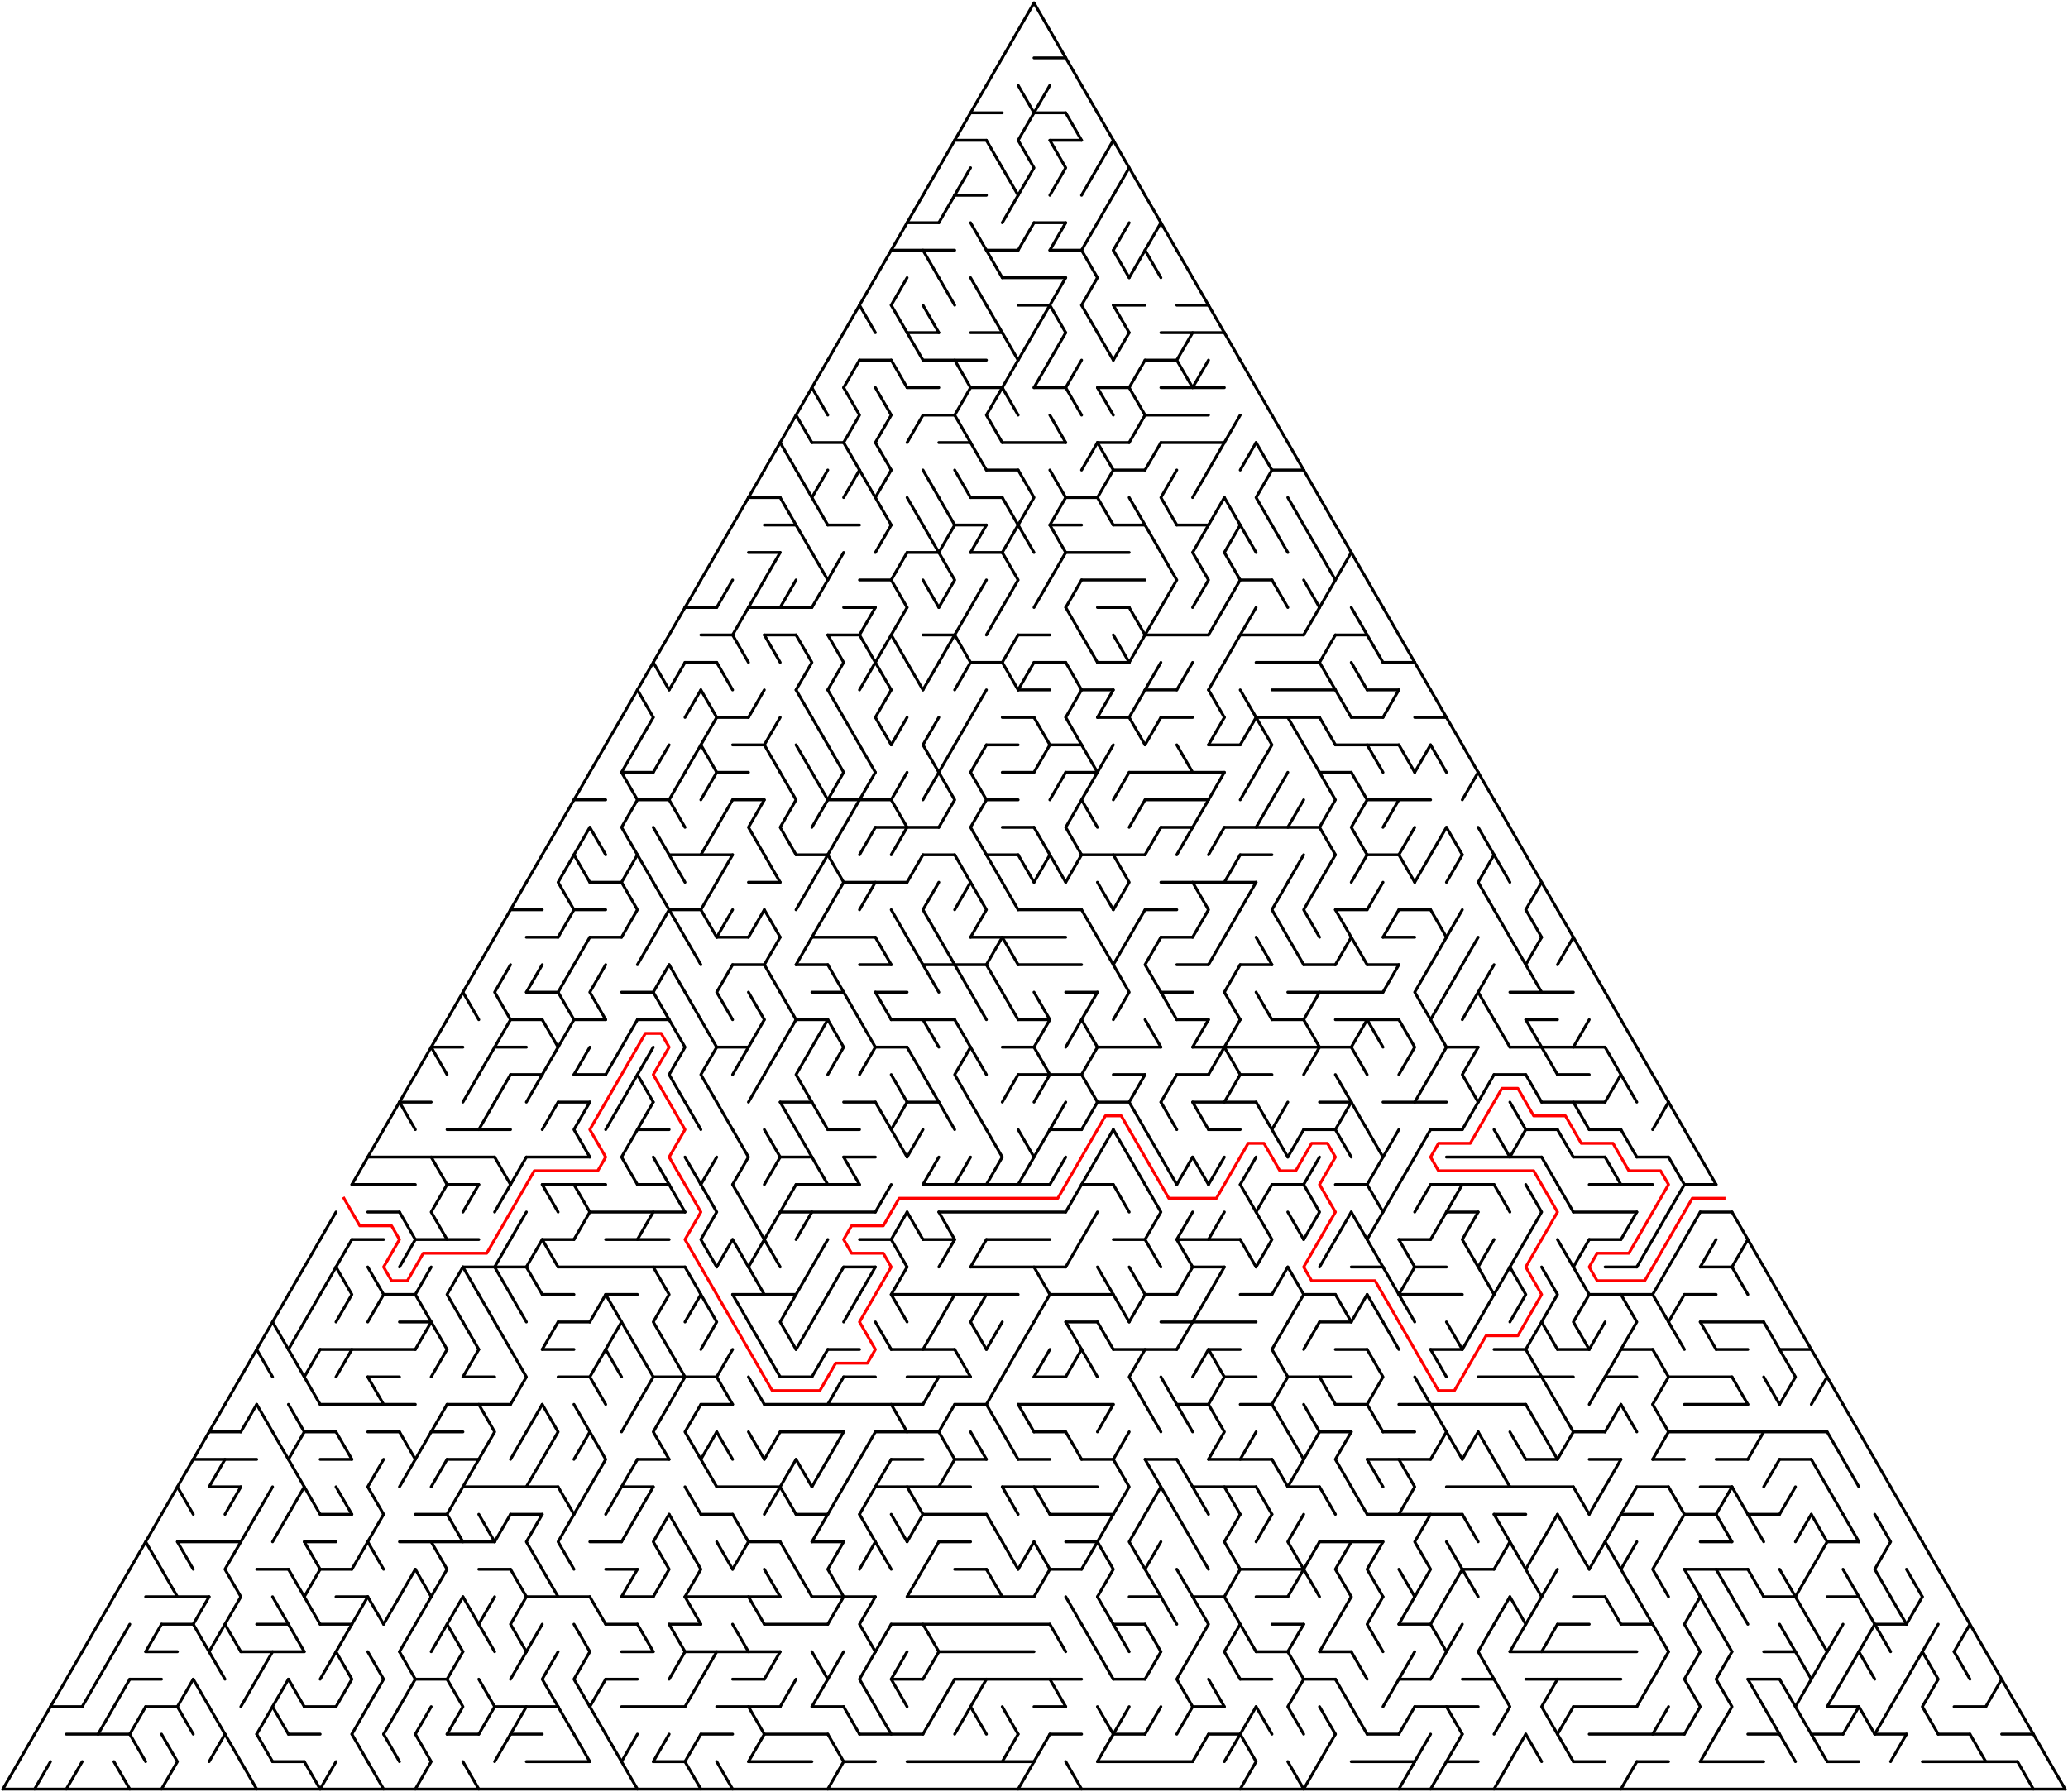 ﻿<?xml version="1.0" encoding="utf-8" standalone="no"?>
<!DOCTYPE svg PUBLIC "-//W3C//DTD SVG 1.1//EN" "http://www.w3.org/Graphics/SVG/1.1/DTD/svg11.dtd">
<svg width="1434" height="1242.416" version="1.1" xmlns="http://www.w3.org/2000/svg">
  <title>Triangular delta maze with 65 cells side</title>
  <g fill="none" stroke="#000000" stroke-width="2" stroke-linecap="round" stroke-linejoin="round">
    <line x1="717" y1="40.105" x2="739" y2="40.105" />
    <line x1="673" y1="78.21" x2="695" y2="78.21" />
    <line x1="717" y1="78.21" x2="739" y2="78.21" />
    <line x1="662" y1="97.263" x2="684" y2="97.263" />
    <line x1="728" y1="97.263" x2="750" y2="97.263" />
    <line x1="662" y1="135.368" x2="684" y2="135.368" />
    <line x1="629" y1="154.42" x2="651" y2="154.42" />
    <line x1="717" y1="154.42" x2="739" y2="154.42" />
    <line x1="618" y1="173.473" x2="662" y2="173.473" />
    <line x1="684" y1="173.473" x2="706" y2="173.473" />
    <line x1="728" y1="173.473" x2="750" y2="173.473" />
    <line x1="695" y1="192.526" x2="739" y2="192.526" />
    <line x1="706" y1="211.578" x2="728" y2="211.578" />
    <line x1="772" y1="211.578" x2="794" y2="211.578" />
    <line x1="816" y1="211.578" x2="838" y2="211.578" />
    <line x1="629" y1="230.631" x2="651" y2="230.631" />
    <line x1="673" y1="230.631" x2="695" y2="230.631" />
    <line x1="805" y1="230.631" x2="849" y2="230.631" />
    <line x1="596" y1="249.683" x2="618" y2="249.683" />
    <line x1="640" y1="249.683" x2="684" y2="249.683" />
    <line x1="794" y1="249.683" x2="816" y2="249.683" />
    <line x1="629" y1="268.736" x2="651" y2="268.736" />
    <line x1="673" y1="268.736" x2="695" y2="268.736" />
    <line x1="717" y1="268.736" x2="739" y2="268.736" />
    <line x1="761" y1="268.736" x2="783" y2="268.736" />
    <line x1="805" y1="268.736" x2="849" y2="268.736" />
    <line x1="640" y1="287.788" x2="662" y2="287.788" />
    <line x1="794" y1="287.788" x2="838" y2="287.788" />
    <line x1="563" y1="306.841" x2="585" y2="306.841" />
    <line x1="651" y1="306.841" x2="673" y2="306.841" />
    <line x1="695" y1="306.841" x2="739" y2="306.841" />
    <line x1="761" y1="306.841" x2="783" y2="306.841" />
    <line x1="805" y1="306.841" x2="849" y2="306.841" />
    <line x1="684" y1="325.894" x2="706" y2="325.894" />
    <line x1="772" y1="325.894" x2="794" y2="325.894" />
    <line x1="882" y1="325.894" x2="904" y2="325.894" />
    <line x1="519" y1="344.946" x2="541" y2="344.946" />
    <line x1="673" y1="344.946" x2="695" y2="344.946" />
    <line x1="739" y1="344.946" x2="761" y2="344.946" />
    <line x1="530" y1="363.999" x2="552" y2="363.999" />
    <line x1="574" y1="363.999" x2="596" y2="363.999" />
    <line x1="662" y1="363.999" x2="684" y2="363.999" />
    <line x1="728" y1="363.999" x2="750" y2="363.999" />
    <line x1="772" y1="363.999" x2="794" y2="363.999" />
    <line x1="816" y1="363.999" x2="838" y2="363.999" />
    <line x1="519" y1="383.051" x2="541" y2="383.051" />
    <line x1="629" y1="383.051" x2="651" y2="383.051" />
    <line x1="673" y1="383.051" x2="695" y2="383.051" />
    <line x1="739" y1="383.051" x2="783" y2="383.051" />
    <line x1="596" y1="402.104" x2="618" y2="402.104" />
    <line x1="750" y1="402.104" x2="794" y2="402.104" />
    <line x1="860" y1="402.104" x2="882" y2="402.104" />
    <line x1="475" y1="421.156" x2="497" y2="421.156" />
    <line x1="519" y1="421.156" x2="563" y2="421.156" />
    <line x1="585" y1="421.156" x2="607" y2="421.156" />
    <line x1="761" y1="421.156" x2="783" y2="421.156" />
    <line x1="486" y1="440.209" x2="508" y2="440.209" />
    <line x1="530" y1="440.209" x2="552" y2="440.209" />
    <line x1="574" y1="440.209" x2="596" y2="440.209" />
    <line x1="640" y1="440.209" x2="662" y2="440.209" />
    <line x1="706" y1="440.209" x2="728" y2="440.209" />
    <line x1="794" y1="440.209" x2="838" y2="440.209" />
    <line x1="860" y1="440.209" x2="904" y2="440.209" />
    <line x1="926" y1="440.209" x2="948" y2="440.209" />
    <line x1="475" y1="459.261" x2="497" y2="459.261" />
    <line x1="673" y1="459.261" x2="695" y2="459.261" />
    <line x1="717" y1="459.261" x2="739" y2="459.261" />
    <line x1="761" y1="459.261" x2="783" y2="459.261" />
    <line x1="871" y1="459.261" x2="915" y2="459.261" />
    <line x1="959" y1="459.261" x2="981" y2="459.261" />
    <line x1="706" y1="478.314" x2="728" y2="478.314" />
    <line x1="750" y1="478.314" x2="772" y2="478.314" />
    <line x1="794" y1="478.314" x2="816" y2="478.314" />
    <line x1="882" y1="478.314" x2="926" y2="478.314" />
    <line x1="948" y1="478.314" x2="970" y2="478.314" />
    <line x1="497" y1="497.367" x2="519" y2="497.367" />
    <line x1="695" y1="497.367" x2="717" y2="497.367" />
    <line x1="761" y1="497.367" x2="783" y2="497.367" />
    <line x1="805" y1="497.367" x2="827" y2="497.367" />
    <line x1="871" y1="497.367" x2="915" y2="497.367" />
    <line x1="937" y1="497.367" x2="959" y2="497.367" />
    <line x1="981" y1="497.367" x2="1003" y2="497.367" />
    <line x1="508" y1="516.419" x2="530" y2="516.419" />
    <line x1="684" y1="516.419" x2="706" y2="516.419" />
    <line x1="728" y1="516.419" x2="750" y2="516.419" />
    <line x1="838" y1="516.419" x2="860" y2="516.419" />
    <line x1="926" y1="516.419" x2="970" y2="516.419" />
    <line x1="431" y1="535.472" x2="453" y2="535.472" />
    <line x1="497" y1="535.472" x2="519" y2="535.472" />
    <line x1="695" y1="535.472" x2="717" y2="535.472" />
    <line x1="739" y1="535.472" x2="761" y2="535.472" />
    <line x1="783" y1="535.472" x2="849" y2="535.472" />
    <line x1="915" y1="535.472" x2="937" y2="535.472" />
    <line x1="398" y1="554.524" x2="420" y2="554.524" />
    <line x1="442" y1="554.524" x2="464" y2="554.524" />
    <line x1="508" y1="554.524" x2="530" y2="554.524" />
    <line x1="574" y1="554.524" x2="618" y2="554.524" />
    <line x1="684" y1="554.524" x2="706" y2="554.524" />
    <line x1="794" y1="554.524" x2="838" y2="554.524" />
    <line x1="948" y1="554.524" x2="992" y2="554.524" />
    <line x1="607" y1="573.577" x2="651" y2="573.577" />
    <line x1="695" y1="573.577" x2="717" y2="573.577" />
    <line x1="805" y1="573.577" x2="827" y2="573.577" />
    <line x1="849" y1="573.577" x2="915" y2="573.577" />
    <line x1="464" y1="592.629" x2="508" y2="592.629" />
    <line x1="552" y1="592.629" x2="574" y2="592.629" />
    <line x1="640" y1="592.629" x2="662" y2="592.629" />
    <line x1="684" y1="592.629" x2="706" y2="592.629" />
    <line x1="750" y1="592.629" x2="794" y2="592.629" />
    <line x1="860" y1="592.629" x2="882" y2="592.629" />
    <line x1="948" y1="592.629" x2="970" y2="592.629" />
    <line x1="409" y1="611.682" x2="431" y2="611.682" />
    <line x1="519" y1="611.682" x2="541" y2="611.682" />
    <line x1="585" y1="611.682" x2="629" y2="611.682" />
    <line x1="805" y1="611.682" x2="871" y2="611.682" />
    <line x1="354" y1="630.734" x2="376" y2="630.734" />
    <line x1="398" y1="630.734" x2="420" y2="630.734" />
    <line x1="464" y1="630.734" x2="486" y2="630.734" />
    <line x1="706" y1="630.734" x2="750" y2="630.734" />
    <line x1="794" y1="630.734" x2="816" y2="630.734" />
    <line x1="926" y1="630.734" x2="948" y2="630.734" />
    <line x1="970" y1="630.734" x2="992" y2="630.734" />
    <line x1="365" y1="649.787" x2="387" y2="649.787" />
    <line x1="409" y1="649.787" x2="431" y2="649.787" />
    <line x1="497" y1="649.787" x2="519" y2="649.787" />
    <line x1="563" y1="649.787" x2="607" y2="649.787" />
    <line x1="673" y1="649.787" x2="739" y2="649.787" />
    <line x1="805" y1="649.787" x2="827" y2="649.787" />
    <line x1="959" y1="649.787" x2="981" y2="649.787" />
    <line x1="508" y1="668.84" x2="530" y2="668.84" />
    <line x1="552" y1="668.84" x2="574" y2="668.84" />
    <line x1="596" y1="668.84" x2="618" y2="668.84" />
    <line x1="640" y1="668.84" x2="684" y2="668.84" />
    <line x1="706" y1="668.84" x2="750" y2="668.84" />
    <line x1="816" y1="668.84" x2="838" y2="668.84" />
    <line x1="860" y1="668.84" x2="882" y2="668.84" />
    <line x1="904" y1="668.84" x2="926" y2="668.84" />
    <line x1="948" y1="668.84" x2="970" y2="668.84" />
    <line x1="365" y1="687.892" x2="387" y2="687.892" />
    <line x1="431" y1="687.892" x2="453" y2="687.892" />
    <line x1="563" y1="687.892" x2="585" y2="687.892" />
    <line x1="607" y1="687.892" x2="629" y2="687.892" />
    <line x1="739" y1="687.892" x2="761" y2="687.892" />
    <line x1="805" y1="687.892" x2="827" y2="687.892" />
    <line x1="893" y1="687.892" x2="959" y2="687.892" />
    <line x1="1047" y1="687.892" x2="1091" y2="687.892" />
    <line x1="354" y1="706.945" x2="376" y2="706.945" />
    <line x1="398" y1="706.945" x2="420" y2="706.945" />
    <line x1="442" y1="706.945" x2="464" y2="706.945" />
    <line x1="552" y1="706.945" x2="574" y2="706.945" />
    <line x1="618" y1="706.945" x2="662" y2="706.945" />
    <line x1="706" y1="706.945" x2="728" y2="706.945" />
    <line x1="816" y1="706.945" x2="838" y2="706.945" />
    <line x1="882" y1="706.945" x2="904" y2="706.945" />
    <line x1="926" y1="706.945" x2="970" y2="706.945" />
    <line x1="1058" y1="706.945" x2="1080" y2="706.945" />
    <line x1="299" y1="725.997" x2="321" y2="725.997" />
    <line x1="343" y1="725.997" x2="365" y2="725.997" />
    <line x1="497" y1="725.997" x2="519" y2="725.997" />
    <line x1="607" y1="725.997" x2="629" y2="725.997" />
    <line x1="695" y1="725.997" x2="717" y2="725.997" />
    <line x1="761" y1="725.997" x2="805" y2="725.997" />
    <line x1="827" y1="725.997" x2="937" y2="725.997" />
    <line x1="1003" y1="725.997" x2="1025" y2="725.997" />
    <line x1="1047" y1="725.997" x2="1113" y2="725.997" />
    <line x1="354" y1="745.05" x2="376" y2="745.05" />
    <line x1="398" y1="745.05" x2="420" y2="745.05" />
    <line x1="706" y1="745.05" x2="750" y2="745.05" />
    <line x1="772" y1="745.05" x2="794" y2="745.05" />
    <line x1="816" y1="745.05" x2="838" y2="745.05" />
    <line x1="860" y1="745.05" x2="882" y2="745.05" />
    <line x1="1036" y1="745.05" x2="1058" y2="745.05" />
    <line x1="1080" y1="745.05" x2="1102" y2="745.05" />
    <line x1="277" y1="764.102" x2="299" y2="764.102" />
    <line x1="387" y1="764.102" x2="409" y2="764.102" />
    <line x1="541" y1="764.102" x2="563" y2="764.102" />
    <line x1="585" y1="764.102" x2="607" y2="764.102" />
    <line x1="629" y1="764.102" x2="651" y2="764.102" />
    <line x1="761" y1="764.102" x2="783" y2="764.102" />
    <line x1="827" y1="764.102" x2="871" y2="764.102" />
    <line x1="915" y1="764.102" x2="937" y2="764.102" />
    <line x1="959" y1="764.102" x2="1003" y2="764.102" />
    <line x1="1069" y1="764.102" x2="1113" y2="764.102" />
    <line x1="310" y1="783.155" x2="354" y2="783.155" />
    <line x1="442" y1="783.155" x2="464" y2="783.155" />
    <line x1="574" y1="783.155" x2="596" y2="783.155" />
    <line x1="728" y1="783.155" x2="750" y2="783.155" />
    <line x1="838" y1="783.155" x2="860" y2="783.155" />
    <line x1="904" y1="783.155" x2="926" y2="783.155" />
    <line x1="992" y1="783.155" x2="1014" y2="783.155" />
    <line x1="1058" y1="783.155" x2="1080" y2="783.155" />
    <line x1="1102" y1="783.155" x2="1124" y2="783.155" />
    <line x1="255" y1="802.207" x2="343" y2="802.207" />
    <line x1="365" y1="802.207" x2="409" y2="802.207" />
    <line x1="541" y1="802.207" x2="563" y2="802.207" />
    <line x1="585" y1="802.207" x2="607" y2="802.207" />
    <line x1="1003" y1="802.207" x2="1069" y2="802.207" />
    <line x1="1091" y1="802.207" x2="1113" y2="802.207" />
    <line x1="1135" y1="802.207" x2="1157" y2="802.207" />
    <line x1="244" y1="821.26" x2="288" y2="821.26" />
    <line x1="310" y1="821.26" x2="332" y2="821.26" />
    <line x1="376" y1="821.26" x2="420" y2="821.26" />
    <line x1="442" y1="821.26" x2="464" y2="821.26" />
    <line x1="552" y1="821.26" x2="596" y2="821.26" />
    <line x1="640" y1="821.26" x2="728" y2="821.26" />
    <line x1="750" y1="821.26" x2="772" y2="821.26" />
    <line x1="882" y1="821.26" x2="904" y2="821.26" />
    <line x1="926" y1="821.26" x2="948" y2="821.26" />
    <line x1="992" y1="821.26" x2="1036" y2="821.26" />
    <line x1="1102" y1="821.26" x2="1146" y2="821.26" />
    <line x1="1168" y1="821.26" x2="1190" y2="821.26" />
    <line x1="255" y1="840.313" x2="277" y2="840.313" />
    <line x1="409" y1="840.313" x2="475" y2="840.313" />
    <line x1="541" y1="840.313" x2="607" y2="840.313" />
    <line x1="651" y1="840.313" x2="739" y2="840.313" />
    <line x1="1003" y1="840.313" x2="1025" y2="840.313" />
    <line x1="1091" y1="840.313" x2="1135" y2="840.313" />
    <line x1="1179" y1="840.313" x2="1201" y2="840.313" />
    <line x1="244" y1="859.365" x2="266" y2="859.365" />
    <line x1="288" y1="859.365" x2="332" y2="859.365" />
    <line x1="376" y1="859.365" x2="398" y2="859.365" />
    <line x1="420" y1="859.365" x2="464" y2="859.365" />
    <line x1="596" y1="859.365" x2="618" y2="859.365" />
    <line x1="640" y1="859.365" x2="662" y2="859.365" />
    <line x1="684" y1="859.365" x2="728" y2="859.365" />
    <line x1="772" y1="859.365" x2="794" y2="859.365" />
    <line x1="816" y1="859.365" x2="860" y2="859.365" />
    <line x1="970" y1="859.365" x2="992" y2="859.365" />
    <line x1="1102" y1="859.365" x2="1124" y2="859.365" />
    <line x1="321" y1="878.418" x2="365" y2="878.418" />
    <line x1="387" y1="878.418" x2="475" y2="878.418" />
    <line x1="585" y1="878.418" x2="607" y2="878.418" />
    <line x1="673" y1="878.418" x2="739" y2="878.418" />
    <line x1="827" y1="878.418" x2="849" y2="878.418" />
    <line x1="937" y1="878.418" x2="959" y2="878.418" />
    <line x1="981" y1="878.418" x2="1003" y2="878.418" />
    <line x1="1113" y1="878.418" x2="1135" y2="878.418" />
    <line x1="1179" y1="878.418" x2="1201" y2="878.418" />
    <line x1="266" y1="897.47" x2="288" y2="897.47" />
    <line x1="376" y1="897.47" x2="398" y2="897.47" />
    <line x1="420" y1="897.47" x2="442" y2="897.47" />
    <line x1="508" y1="897.47" x2="552" y2="897.47" />
    <line x1="618" y1="897.47" x2="706" y2="897.47" />
    <line x1="728" y1="897.47" x2="772" y2="897.47" />
    <line x1="794" y1="897.47" x2="816" y2="897.47" />
    <line x1="860" y1="897.47" x2="882" y2="897.47" />
    <line x1="904" y1="897.47" x2="926" y2="897.47" />
    <line x1="970" y1="897.47" x2="1014" y2="897.47" />
    <line x1="1102" y1="897.47" x2="1146" y2="897.47" />
    <line x1="1168" y1="897.47" x2="1190" y2="897.47" />
    <line x1="277" y1="916.523" x2="299" y2="916.523" />
    <line x1="387" y1="916.523" x2="409" y2="916.523" />
    <line x1="739" y1="916.523" x2="761" y2="916.523" />
    <line x1="805" y1="916.523" x2="871" y2="916.523" />
    <line x1="915" y1="916.523" x2="937" y2="916.523" />
    <line x1="1179" y1="916.523" x2="1223" y2="916.523" />
    <line x1="222" y1="935.575" x2="288" y2="935.575" />
    <line x1="376" y1="935.575" x2="398" y2="935.575" />
    <line x1="574" y1="935.575" x2="596" y2="935.575" />
    <line x1="618" y1="935.575" x2="662" y2="935.575" />
    <line x1="772" y1="935.575" x2="816" y2="935.575" />
    <line x1="838" y1="935.575" x2="860" y2="935.575" />
    <line x1="926" y1="935.575" x2="948" y2="935.575" />
    <line x1="992" y1="935.575" x2="1014" y2="935.575" />
    <line x1="1036" y1="935.575" x2="1058" y2="935.575" />
    <line x1="1080" y1="935.575" x2="1102" y2="935.575" />
    <line x1="1124" y1="935.575" x2="1146" y2="935.575" />
    <line x1="1190" y1="935.575" x2="1212" y2="935.575" />
    <line x1="1234" y1="935.575" x2="1256" y2="935.575" />
    <line x1="255" y1="954.628" x2="277" y2="954.628" />
    <line x1="321" y1="954.628" x2="343" y2="954.628" />
    <line x1="387" y1="954.628" x2="409" y2="954.628" />
    <line x1="453" y1="954.628" x2="497" y2="954.628" />
    <line x1="541" y1="954.628" x2="563" y2="954.628" />
    <line x1="585" y1="954.628" x2="607" y2="954.628" />
    <line x1="629" y1="954.628" x2="673" y2="954.628" />
    <line x1="717" y1="954.628" x2="739" y2="954.628" />
    <line x1="849" y1="954.628" x2="871" y2="954.628" />
    <line x1="893" y1="954.628" x2="937" y2="954.628" />
    <line x1="1025" y1="954.628" x2="1091" y2="954.628" />
    <line x1="1113" y1="954.628" x2="1135" y2="954.628" />
    <line x1="1157" y1="954.628" x2="1201" y2="954.628" />
    <line x1="222" y1="973.681" x2="288" y2="973.681" />
    <line x1="310" y1="973.681" x2="354" y2="973.681" />
    <line x1="486" y1="973.681" x2="508" y2="973.681" />
    <line x1="530" y1="973.681" x2="640" y2="973.681" />
    <line x1="662" y1="973.681" x2="684" y2="973.681" />
    <line x1="706" y1="973.681" x2="772" y2="973.681" />
    <line x1="816" y1="973.681" x2="838" y2="973.681" />
    <line x1="860" y1="973.681" x2="882" y2="973.681" />
    <line x1="926" y1="973.681" x2="948" y2="973.681" />
    <line x1="970" y1="973.681" x2="1058" y2="973.681" />
    <line x1="1168" y1="973.681" x2="1212" y2="973.681" />
    <line x1="145" y1="992.733" x2="167" y2="992.733" />
    <line x1="211" y1="992.733" x2="233" y2="992.733" />
    <line x1="255" y1="992.733" x2="277" y2="992.733" />
    <line x1="299" y1="992.733" x2="321" y2="992.733" />
    <line x1="541" y1="992.733" x2="585" y2="992.733" />
    <line x1="607" y1="992.733" x2="651" y2="992.733" />
    <line x1="717" y1="992.733" x2="739" y2="992.733" />
    <line x1="915" y1="992.733" x2="937" y2="992.733" />
    <line x1="959" y1="992.733" x2="981" y2="992.733" />
    <line x1="1091" y1="992.733" x2="1113" y2="992.733" />
    <line x1="1157" y1="992.733" x2="1267" y2="992.733" />
    <line x1="134" y1="1011.786" x2="178" y2="1011.786" />
    <line x1="222" y1="1011.786" x2="244" y2="1011.786" />
    <line x1="310" y1="1011.786" x2="332" y2="1011.786" />
    <line x1="442" y1="1011.786" x2="464" y2="1011.786" />
    <line x1="618" y1="1011.786" x2="640" y2="1011.786" />
    <line x1="662" y1="1011.786" x2="684" y2="1011.786" />
    <line x1="706" y1="1011.786" x2="728" y2="1011.786" />
    <line x1="750" y1="1011.786" x2="772" y2="1011.786" />
    <line x1="794" y1="1011.786" x2="816" y2="1011.786" />
    <line x1="838" y1="1011.786" x2="882" y2="1011.786" />
    <line x1="948" y1="1011.786" x2="992" y2="1011.786" />
    <line x1="1058" y1="1011.786" x2="1080" y2="1011.786" />
    <line x1="1102" y1="1011.786" x2="1124" y2="1011.786" />
    <line x1="1146" y1="1011.786" x2="1168" y2="1011.786" />
    <line x1="1190" y1="1011.786" x2="1212" y2="1011.786" />
    <line x1="1234" y1="1011.786" x2="1256" y2="1011.786" />
    <line x1="145" y1="1030.838" x2="167" y2="1030.838" />
    <line x1="321" y1="1030.838" x2="387" y2="1030.838" />
    <line x1="431" y1="1030.838" x2="453" y2="1030.838" />
    <line x1="497" y1="1030.838" x2="541" y2="1030.838" />
    <line x1="607" y1="1030.838" x2="673" y2="1030.838" />
    <line x1="695" y1="1030.838" x2="761" y2="1030.838" />
    <line x1="827" y1="1030.838" x2="871" y2="1030.838" />
    <line x1="893" y1="1030.838" x2="915" y2="1030.838" />
    <line x1="1003" y1="1030.838" x2="1091" y2="1030.838" />
    <line x1="1135" y1="1030.838" x2="1157" y2="1030.838" />
    <line x1="1179" y1="1030.838" x2="1201" y2="1030.838" />
    <line x1="222" y1="1049.891" x2="244" y2="1049.891" />
    <line x1="288" y1="1049.891" x2="310" y2="1049.891" />
    <line x1="354" y1="1049.891" x2="376" y2="1049.891" />
    <line x1="486" y1="1049.891" x2="508" y2="1049.891" />
    <line x1="552" y1="1049.891" x2="574" y2="1049.891" />
    <line x1="640" y1="1049.891" x2="684" y2="1049.891" />
    <line x1="728" y1="1049.891" x2="772" y2="1049.891" />
    <line x1="948" y1="1049.891" x2="1014" y2="1049.891" />
    <line x1="1036" y1="1049.891" x2="1058" y2="1049.891" />
    <line x1="1124" y1="1049.891" x2="1146" y2="1049.891" />
    <line x1="1168" y1="1049.891" x2="1190" y2="1049.891" />
    <line x1="1212" y1="1049.891" x2="1234" y2="1049.891" />
    <line x1="123" y1="1068.943" x2="167" y2="1068.943" />
    <line x1="211" y1="1068.943" x2="233" y2="1068.943" />
    <line x1="277" y1="1068.943" x2="343" y2="1068.943" />
    <line x1="409" y1="1068.943" x2="431" y2="1068.943" />
    <line x1="519" y1="1068.943" x2="541" y2="1068.943" />
    <line x1="563" y1="1068.943" x2="585" y2="1068.943" />
    <line x1="651" y1="1068.943" x2="673" y2="1068.943" />
    <line x1="739" y1="1068.943" x2="761" y2="1068.943" />
    <line x1="915" y1="1068.943" x2="959" y2="1068.943" />
    <line x1="1179" y1="1068.943" x2="1201" y2="1068.943" />
    <line x1="1267" y1="1068.943" x2="1289" y2="1068.943" />
    <line x1="178" y1="1087.996" x2="200" y2="1087.996" />
    <line x1="222" y1="1087.996" x2="244" y2="1087.996" />
    <line x1="332" y1="1087.996" x2="354" y2="1087.996" />
    <line x1="420" y1="1087.996" x2="442" y2="1087.996" />
    <line x1="662" y1="1087.996" x2="684" y2="1087.996" />
    <line x1="728" y1="1087.996" x2="750" y2="1087.996" />
    <line x1="860" y1="1087.996" x2="904" y2="1087.996" />
    <line x1="1014" y1="1087.996" x2="1036" y2="1087.996" />
    <line x1="1168" y1="1087.996" x2="1212" y2="1087.996" />
    <line x1="101" y1="1107.048" x2="145" y2="1107.048" />
    <line x1="233" y1="1107.048" x2="255" y2="1107.048" />
    <line x1="365" y1="1107.048" x2="409" y2="1107.048" />
    <line x1="431" y1="1107.048" x2="453" y2="1107.048" />
    <line x1="475" y1="1107.048" x2="541" y2="1107.048" />
    <line x1="563" y1="1107.048" x2="607" y2="1107.048" />
    <line x1="629" y1="1107.048" x2="717" y2="1107.048" />
    <line x1="783" y1="1107.048" x2="805" y2="1107.048" />
    <line x1="827" y1="1107.048" x2="849" y2="1107.048" />
    <line x1="871" y1="1107.048" x2="893" y2="1107.048" />
    <line x1="1091" y1="1107.048" x2="1113" y2="1107.048" />
    <line x1="1223" y1="1107.048" x2="1245" y2="1107.048" />
    <line x1="1267" y1="1107.048" x2="1289" y2="1107.048" />
    <line x1="112" y1="1126.101" x2="134" y2="1126.101" />
    <line x1="178" y1="1126.101" x2="200" y2="1126.101" />
    <line x1="222" y1="1126.101" x2="244" y2="1126.101" />
    <line x1="420" y1="1126.101" x2="442" y2="1126.101" />
    <line x1="464" y1="1126.101" x2="486" y2="1126.101" />
    <line x1="530" y1="1126.101" x2="574" y2="1126.101" />
    <line x1="618" y1="1126.101" x2="728" y2="1126.101" />
    <line x1="772" y1="1126.101" x2="794" y2="1126.101" />
    <line x1="882" y1="1126.101" x2="904" y2="1126.101" />
    <line x1="970" y1="1126.101" x2="992" y2="1126.101" />
    <line x1="1080" y1="1126.101" x2="1102" y2="1126.101" />
    <line x1="1124" y1="1126.101" x2="1146" y2="1126.101" />
    <line x1="1300" y1="1126.101" x2="1322" y2="1126.101" />
    <line x1="101" y1="1145.154" x2="123" y2="1145.154" />
    <line x1="167" y1="1145.154" x2="211" y2="1145.154" />
    <line x1="431" y1="1145.154" x2="453" y2="1145.154" />
    <line x1="475" y1="1145.154" x2="541" y2="1145.154" />
    <line x1="651" y1="1145.154" x2="717" y2="1145.154" />
    <line x1="871" y1="1145.154" x2="893" y2="1145.154" />
    <line x1="915" y1="1145.154" x2="937" y2="1145.154" />
    <line x1="1047" y1="1145.154" x2="1135" y2="1145.154" />
    <line x1="1223" y1="1145.154" x2="1245" y2="1145.154" />
    <line x1="90" y1="1164.206" x2="112" y2="1164.206" />
    <line x1="288" y1="1164.206" x2="310" y2="1164.206" />
    <line x1="420" y1="1164.206" x2="442" y2="1164.206" />
    <line x1="508" y1="1164.206" x2="530" y2="1164.206" />
    <line x1="618" y1="1164.206" x2="640" y2="1164.206" />
    <line x1="662" y1="1164.206" x2="750" y2="1164.206" />
    <line x1="772" y1="1164.206" x2="794" y2="1164.206" />
    <line x1="860" y1="1164.206" x2="882" y2="1164.206" />
    <line x1="904" y1="1164.206" x2="926" y2="1164.206" />
    <line x1="970" y1="1164.206" x2="992" y2="1164.206" />
    <line x1="1014" y1="1164.206" x2="1036" y2="1164.206" />
    <line x1="1058" y1="1164.206" x2="1124" y2="1164.206" />
    <line x1="1212" y1="1164.206" x2="1234" y2="1164.206" />
    <line x1="35" y1="1183.259" x2="57" y2="1183.259" />
    <line x1="101" y1="1183.259" x2="123" y2="1183.259" />
    <line x1="211" y1="1183.259" x2="233" y2="1183.259" />
    <line x1="343" y1="1183.259" x2="387" y2="1183.259" />
    <line x1="431" y1="1183.259" x2="475" y2="1183.259" />
    <line x1="497" y1="1183.259" x2="541" y2="1183.259" />
    <line x1="563" y1="1183.259" x2="585" y2="1183.259" />
    <line x1="717" y1="1183.259" x2="739" y2="1183.259" />
    <line x1="827" y1="1183.259" x2="849" y2="1183.259" />
    <line x1="981" y1="1183.259" x2="1025" y2="1183.259" />
    <line x1="1091" y1="1183.259" x2="1135" y2="1183.259" />
    <line x1="1267" y1="1183.259" x2="1289" y2="1183.259" />
    <line x1="1355" y1="1183.259" x2="1377" y2="1183.259" />
    <line x1="46" y1="1202.311" x2="90" y2="1202.311" />
    <line x1="200" y1="1202.311" x2="222" y2="1202.311" />
    <line x1="310" y1="1202.311" x2="332" y2="1202.311" />
    <line x1="354" y1="1202.311" x2="376" y2="1202.311" />
    <line x1="486" y1="1202.311" x2="508" y2="1202.311" />
    <line x1="530" y1="1202.311" x2="574" y2="1202.311" />
    <line x1="596" y1="1202.311" x2="640" y2="1202.311" />
    <line x1="728" y1="1202.311" x2="750" y2="1202.311" />
    <line x1="772" y1="1202.311" x2="794" y2="1202.311" />
    <line x1="838" y1="1202.311" x2="860" y2="1202.311" />
    <line x1="948" y1="1202.311" x2="970" y2="1202.311" />
    <line x1="1102" y1="1202.311" x2="1168" y2="1202.311" />
    <line x1="1212" y1="1202.311" x2="1234" y2="1202.311" />
    <line x1="1256" y1="1202.311" x2="1278" y2="1202.311" />
    <line x1="1300" y1="1202.311" x2="1322" y2="1202.311" />
    <line x1="1344" y1="1202.311" x2="1366" y2="1202.311" />
    <line x1="1388" y1="1202.311" x2="1410" y2="1202.311" />
    <line x1="189" y1="1221.364" x2="211" y2="1221.364" />
    <line x1="365" y1="1221.364" x2="409" y2="1221.364" />
    <line x1="453" y1="1221.364" x2="475" y2="1221.364" />
    <line x1="519" y1="1221.364" x2="563" y2="1221.364" />
    <line x1="585" y1="1221.364" x2="607" y2="1221.364" />
    <line x1="629" y1="1221.364" x2="717" y2="1221.364" />
    <line x1="761" y1="1221.364" x2="827" y2="1221.364" />
    <line x1="937" y1="1221.364" x2="981" y2="1221.364" />
    <line x1="1003" y1="1221.364" x2="1025" y2="1221.364" />
    <line x1="1091" y1="1221.364" x2="1113" y2="1221.364" />
    <line x1="1135" y1="1221.364" x2="1157" y2="1221.364" />
    <line x1="1179" y1="1221.364" x2="1223" y2="1221.364" />
    <line x1="1267" y1="1221.364" x2="1289" y2="1221.364" />
    <line x1="1333" y1="1221.364" x2="1399" y2="1221.364" />
    <line x1="2" y1="1240.416" x2="1432" y2="1240.416" />
    <polyline points="2,1240.416 13,1221.364 24,1202.311" />
    <line x1="35" y1="1183.259" x2="24" y2="1202.311" />
    <line x1="35" y1="1221.364" x2="24" y2="1240.416" />
    <polyline points="35,1183.259 46,1164.206 57,1145.154" />
    <line x1="57" y1="1221.364" x2="46" y2="1240.416" />
    <line x1="68" y1="1126.101" x2="57" y2="1145.154" />
    <line x1="68" y1="1164.206" x2="57" y2="1183.259" />
    <line x1="79" y1="1107.048" x2="68" y2="1126.101" />
    <line x1="79" y1="1145.154" x2="68" y2="1164.206" />
    <line x1="79" y1="1183.259" x2="68" y2="1202.311" />
    <line x1="90" y1="1087.996" x2="79" y2="1107.048" />
    <line x1="90" y1="1126.101" x2="79" y2="1145.154" />
    <line x1="90" y1="1164.206" x2="79" y2="1183.259" />
    <line x1="79" y1="1221.364" x2="90" y2="1240.416" />
    <line x1="101" y1="1068.943" x2="90" y2="1087.996" />
    <line x1="101" y1="1183.259" x2="90" y2="1202.311" />
    <line x1="90" y1="1202.311" x2="101" y2="1221.364" />
    <polyline points="112,1049.891 101,1068.943 112,1087.996" />
    <line x1="112" y1="1126.101" x2="101" y2="1145.154" />
    <line x1="123" y1="1030.838" x2="112" y2="1049.891" />
    <line x1="112" y1="1087.996" x2="123" y2="1107.048" />
    <polyline points="112,1202.311 123,1221.364 112,1240.416" />
    <polyline points="134,1011.786 123,1030.838 134,1049.891" />
    <line x1="123" y1="1068.943" x2="134" y2="1087.996" />
    <polyline points="134,1164.206 123,1183.259 134,1202.311" />
    <line x1="145" y1="992.733" x2="134" y2="1011.786" />
    <polyline points="145,1107.048 134,1126.101 145,1145.154" />
    <line x1="134" y1="1164.206" x2="145" y2="1183.259" />
    <line x1="156" y1="973.681" x2="145" y2="992.733" />
    <line x1="156" y1="1011.786" x2="145" y2="1030.838" />
    <line x1="156" y1="1126.101" x2="145" y2="1145.154" />
    <line x1="145" y1="1145.154" x2="156" y2="1164.206" />
    <line x1="145" y1="1183.259" x2="156" y2="1202.311" />
    <line x1="156" y1="1202.311" x2="145" y2="1221.364" />
    <line x1="167" y1="954.628" x2="156" y2="973.681" />
    <line x1="167" y1="1030.838" x2="156" y2="1049.891" />
    <polyline points="167,1068.943 156,1087.996 167,1107.048" />
    <polyline points="167,1107.048 156,1126.101 167,1145.154" />
    <line x1="156" y1="1202.311" x2="167" y2="1221.364" />
    <line x1="178" y1="935.575" x2="167" y2="954.628" />
    <line x1="178" y1="973.681" x2="167" y2="992.733" />
    <line x1="178" y1="1049.891" x2="167" y2="1068.943" />
    <line x1="178" y1="1164.206" x2="167" y2="1183.259" />
    <line x1="167" y1="1221.364" x2="178" y2="1240.416" />
    <line x1="189" y1="916.523" x2="178" y2="935.575" />
    <line x1="178" y1="935.575" x2="189" y2="954.628" />
    <line x1="178" y1="973.681" x2="189" y2="992.733" />
    <line x1="189" y1="1030.838" x2="178" y2="1049.891" />
    <line x1="189" y1="1145.154" x2="178" y2="1164.206" />
    <line x1="189" y1="1183.259" x2="178" y2="1202.311" />
    <line x1="178" y1="1202.311" x2="189" y2="1221.364" />
    <polyline points="200,897.47 189,916.523 200,935.575" />
    <line x1="189" y1="992.733" x2="200" y2="1011.786" />
    <line x1="200" y1="1049.891" x2="189" y2="1068.943" />
    <line x1="189" y1="1107.048" x2="200" y2="1126.101" />
    <polyline points="200,1164.206 189,1183.259 200,1202.311" />
    <line x1="211" y1="878.418" x2="200" y2="897.47" />
    <line x1="211" y1="916.523" x2="200" y2="935.575" />
    <line x1="200" y1="935.575" x2="211" y2="954.628" />
    <polyline points="200,973.681 211,992.733 200,1011.786 211,1030.838 200,1049.891" />
    <line x1="200" y1="1087.996" x2="211" y2="1107.048" />
    <line x1="200" y1="1126.101" x2="211" y2="1145.154" />
    <line x1="200" y1="1164.206" x2="211" y2="1183.259" />
    <line x1="222" y1="859.365" x2="211" y2="878.418" />
    <line x1="222" y1="897.47" x2="211" y2="916.523" />
    <polyline points="222,935.575 211,954.628 222,973.681" />
    <line x1="211" y1="1030.838" x2="222" y2="1049.891" />
    <polyline points="211,1068.943 222,1087.996 211,1107.048" />
    <line x1="211" y1="1107.048" x2="222" y2="1126.101" />
    <line x1="211" y1="1221.364" x2="222" y2="1240.416" />
    <line x1="233" y1="840.313" x2="222" y2="859.365" />
    <line x1="233" y1="878.418" x2="222" y2="897.47" />
    <line x1="233" y1="1145.154" x2="222" y2="1164.206" />
    <line x1="233" y1="1221.364" x2="222" y2="1240.416" />
    <line x1="244" y1="859.365" x2="233" y2="878.418" />
    <polyline points="233,878.418 244,897.47 233,916.523" />
    <line x1="244" y1="935.575" x2="233" y2="954.628" />
    <line x1="233" y1="992.733" x2="244" y2="1011.786" />
    <line x1="233" y1="1030.838" x2="244" y2="1049.891" />
    <line x1="244" y1="1126.101" x2="233" y2="1145.154" />
    <polyline points="233,1145.154 244,1164.206 233,1183.259" />
    <line x1="255" y1="802.207" x2="244" y2="821.26" />
    <line x1="255" y1="1068.943" x2="244" y2="1087.996" />
    <line x1="255" y1="1107.048" x2="244" y2="1126.101" />
    <line x1="255" y1="1183.259" x2="244" y2="1202.311" />
    <line x1="244" y1="1202.311" x2="255" y2="1221.364" />
    <line x1="266" y1="783.155" x2="255" y2="802.207" />
    <polyline points="255,878.418 266,897.47 255,916.523" />
    <line x1="255" y1="954.628" x2="266" y2="973.681" />
    <polyline points="266,1011.786 255,1030.838 266,1049.891" />
    <polyline points="266,1049.891 255,1068.943 266,1087.996" />
    <line x1="255" y1="1107.048" x2="266" y2="1126.101" />
    <polyline points="255,1145.154 266,1164.206 255,1183.259" />
    <line x1="255" y1="1221.364" x2="266" y2="1240.416" />
    <line x1="277" y1="764.102" x2="266" y2="783.155" />
    <line x1="277" y1="1107.048" x2="266" y2="1126.101" />
    <line x1="277" y1="1183.259" x2="266" y2="1202.311" />
    <line x1="266" y1="1202.311" x2="277" y2="1221.364" />
    <line x1="288" y1="745.05" x2="277" y2="764.102" />
    <line x1="277" y1="764.102" x2="288" y2="783.155" />
    <polyline points="277,840.313 288,859.365 277,878.418" />
    <polyline points="277,992.733 288,1011.786 277,1030.838" />
    <line x1="288" y1="1087.996" x2="277" y2="1107.048" />
    <line x1="288" y1="1126.101" x2="277" y2="1145.154" />
    <polyline points="277,1145.154 288,1164.206 277,1183.259" />
    <line x1="299" y1="725.997" x2="288" y2="745.05" />
    <polyline points="299,878.418 288,897.47 299,916.523 288,935.575" />
    <line x1="299" y1="992.733" x2="288" y2="1011.786" />
    <line x1="288" y1="1087.996" x2="299" y2="1107.048" />
    <line x1="299" y1="1107.048" x2="288" y2="1126.101" />
    <line x1="299" y1="1183.259" x2="288" y2="1202.311" />
    <polyline points="288,1202.311 299,1221.364 288,1240.416" />
    <polyline points="310,706.945 299,725.997 310,745.05" />
    <line x1="299" y1="802.207" x2="310" y2="821.26" />
    <polyline points="310,821.26 299,840.313 310,859.365" />
    <line x1="299" y1="916.523" x2="310" y2="935.575" />
    <line x1="310" y1="935.575" x2="299" y2="954.628" />
    <line x1="310" y1="973.681" x2="299" y2="992.733" />
    <line x1="310" y1="1011.786" x2="299" y2="1030.838" />
    <polyline points="299,1068.943 310,1087.996 299,1107.048" />
    <line x1="310" y1="1126.101" x2="299" y2="1145.154" />
    <line x1="321" y1="687.892" x2="310" y2="706.945" />
    <polyline points="321,878.418 310,897.47 321,916.523" />
    <line x1="321" y1="1030.838" x2="310" y2="1049.891" />
    <line x1="310" y1="1049.891" x2="321" y2="1068.943" />
    <polyline points="321,1107.048 310,1126.101 321,1145.154" />
    <polyline points="321,1145.154 310,1164.206 321,1183.259 310,1202.311" />
    <polyline points="332,668.84 321,687.892 332,706.945" />
    <line x1="332" y1="745.05" x2="321" y2="764.102" />
    <line x1="332" y1="821.26" x2="321" y2="840.313" />
    <line x1="321" y1="878.418" x2="332" y2="897.47" />
    <line x1="321" y1="916.523" x2="332" y2="935.575" />
    <line x1="332" y1="935.575" x2="321" y2="954.628" />
    <line x1="332" y1="1011.786" x2="321" y2="1030.838" />
    <line x1="321" y1="1107.048" x2="332" y2="1126.101" />
    <line x1="321" y1="1221.364" x2="332" y2="1240.416" />
    <line x1="343" y1="649.787" x2="332" y2="668.84" />
    <line x1="343" y1="725.997" x2="332" y2="745.05" />
    <line x1="343" y1="764.102" x2="332" y2="783.155" />
    <line x1="332" y1="897.47" x2="343" y2="916.523" />
    <polyline points="332,973.681 343,992.733 332,1011.786" />
    <line x1="332" y1="1049.891" x2="343" y2="1068.943" />
    <polyline points="343,1107.048 332,1126.101 343,1145.154" />
    <polyline points="332,1164.206 343,1183.259 332,1202.311" />
    <line x1="354" y1="630.734" x2="343" y2="649.787" />
    <polyline points="354,668.84 343,687.892 354,706.945" />
    <line x1="354" y1="706.945" x2="343" y2="725.997" />
    <line x1="354" y1="745.05" x2="343" y2="764.102" />
    <line x1="343" y1="802.207" x2="354" y2="821.26" />
    <line x1="354" y1="821.26" x2="343" y2="840.313" />
    <line x1="354" y1="859.365" x2="343" y2="878.418" />
    <line x1="343" y1="878.418" x2="354" y2="897.47" />
    <line x1="343" y1="916.523" x2="354" y2="935.575" />
    <line x1="354" y1="1049.891" x2="343" y2="1068.943" />
    <line x1="354" y1="1202.311" x2="343" y2="1221.364" />
    <line x1="365" y1="611.682" x2="354" y2="630.734" />
    <line x1="365" y1="802.207" x2="354" y2="821.26" />
    <line x1="365" y1="840.313" x2="354" y2="859.365" />
    <line x1="354" y1="897.47" x2="365" y2="916.523" />
    <polyline points="354,935.575 365,954.628 354,973.681" />
    <line x1="365" y1="992.733" x2="354" y2="1011.786" />
    <line x1="354" y1="1087.996" x2="365" y2="1107.048" />
    <polyline points="365,1107.048 354,1126.101 365,1145.154" />
    <line x1="365" y1="1145.154" x2="354" y2="1164.206" />
    <line x1="365" y1="1183.259" x2="354" y2="1202.311" />
    <line x1="376" y1="592.629" x2="365" y2="611.682" />
    <line x1="376" y1="668.84" x2="365" y2="687.892" />
    <line x1="376" y1="745.05" x2="365" y2="764.102" />
    <line x1="376" y1="859.365" x2="365" y2="878.418" />
    <line x1="365" y1="878.418" x2="376" y2="897.47" />
    <line x1="376" y1="973.681" x2="365" y2="992.733" />
    <line x1="376" y1="1011.786" x2="365" y2="1030.838" />
    <polyline points="376,1049.891 365,1068.943 376,1087.996" />
    <line x1="376" y1="1126.101" x2="365" y2="1145.154" />
    <line x1="387" y1="573.577" x2="376" y2="592.629" />
    <polyline points="376,706.945 387,725.997 376,745.05" />
    <line x1="387" y1="764.102" x2="376" y2="783.155" />
    <line x1="376" y1="821.26" x2="387" y2="840.313" />
    <line x1="376" y1="859.365" x2="387" y2="878.418" />
    <line x1="387" y1="916.523" x2="376" y2="935.575" />
    <polyline points="376,973.681 387,992.733 376,1011.786" />
    <line x1="376" y1="1087.996" x2="387" y2="1107.048" />
    <polyline points="387,1145.154 376,1164.206 387,1183.259" />
    <line x1="398" y1="554.524" x2="387" y2="573.577" />
    <polyline points="398,592.629 387,611.682 398,630.734 387,649.787" />
    <polyline points="398,668.84 387,687.892 398,706.945" />
    <line x1="398" y1="706.945" x2="387" y2="725.997" />
    <line x1="387" y1="1030.838" x2="398" y2="1049.891" />
    <polyline points="398,1049.891 387,1068.943 398,1087.996" />
    <line x1="387" y1="1183.259" x2="398" y2="1202.311" />
    <line x1="409" y1="535.472" x2="398" y2="554.524" />
    <line x1="409" y1="573.577" x2="398" y2="592.629" />
    <line x1="398" y1="592.629" x2="409" y2="611.682" />
    <line x1="409" y1="649.787" x2="398" y2="668.84" />
    <line x1="409" y1="725.997" x2="398" y2="745.05" />
    <polyline points="409,764.102 398,783.155 409,802.207" />
    <polyline points="398,821.26 409,840.313 398,859.365" />
    <polyline points="398,973.681 409,992.733 398,1011.786" />
    <line x1="409" y1="1030.838" x2="398" y2="1049.891" />
    <line x1="398" y1="1126.101" x2="409" y2="1145.154" />
    <polyline points="409,1145.154 398,1164.206 409,1183.259" />
    <line x1="398" y1="1202.311" x2="409" y2="1221.364" />
    <line x1="420" y1="516.419" x2="409" y2="535.472" />
    <line x1="409" y1="573.577" x2="420" y2="592.629" />
    <polyline points="420,668.84 409,687.892 420,706.945" />
    <line x1="420" y1="897.47" x2="409" y2="916.523" />
    <polyline points="420,935.575 409,954.628 420,973.681" />
    <polyline points="409,992.733 420,1011.786 409,1030.838" />
    <line x1="409" y1="1107.048" x2="420" y2="1126.101" />
    <polyline points="420,1164.206 409,1183.259 420,1202.311" />
    <line x1="431" y1="497.367" x2="420" y2="516.419" />
    <line x1="431" y1="725.997" x2="420" y2="745.05" />
    <line x1="431" y1="764.102" x2="420" y2="783.155" />
    <polyline points="420,897.47 431,916.523 420,935.575" />
    <line x1="420" y1="935.575" x2="431" y2="954.628" />
    <line x1="431" y1="1030.838" x2="420" y2="1049.891" />
    <line x1="420" y1="1202.311" x2="431" y2="1221.364" />
    <line x1="442" y1="478.314" x2="431" y2="497.367" />
    <line x1="442" y1="516.419" x2="431" y2="535.472" />
    <polyline points="431,535.472 442,554.524 431,573.577 442,592.629" />
    <polyline points="442,592.629 431,611.682 442,630.734 431,649.787" />
    <line x1="442" y1="706.945" x2="431" y2="725.997" />
    <line x1="442" y1="745.05" x2="431" y2="764.102" />
    <polyline points="442,783.155 431,802.207 442,821.26" />
    <line x1="431" y1="916.523" x2="442" y2="935.575" />
    <line x1="442" y1="973.681" x2="431" y2="992.733" />
    <line x1="442" y1="1011.786" x2="431" y2="1030.838" />
    <line x1="442" y1="1049.891" x2="431" y2="1068.943" />
    <line x1="442" y1="1087.996" x2="431" y2="1107.048" />
    <polyline points="442,1202.311 431,1221.364 442,1240.416" />
    <line x1="453" y1="459.261" x2="442" y2="478.314" />
    <line x1="442" y1="478.314" x2="453" y2="497.367" />
    <line x1="453" y1="497.367" x2="442" y2="516.419" />
    <line x1="442" y1="592.629" x2="453" y2="611.682" />
    <line x1="453" y1="649.787" x2="442" y2="668.84" />
    <polyline points="453,725.997 442,745.05 453,764.102" />
    <line x1="453" y1="764.102" x2="442" y2="783.155" />
    <line x1="453" y1="840.313" x2="442" y2="859.365" />
    <polyline points="442,935.575 453,954.628 442,973.681" />
    <line x1="453" y1="1030.838" x2="442" y2="1049.891" />
    <line x1="442" y1="1126.101" x2="453" y2="1145.154" />
    <polyline points="464,440.209 453,459.261 464,478.314" />
    <line x1="464" y1="516.419" x2="453" y2="535.472" />
    <line x1="453" y1="573.577" x2="464" y2="592.629" />
    <polyline points="453,611.682 464,630.734 453,649.787" />
    <polyline points="464,668.84 453,687.892 464,706.945" />
    <line x1="453" y1="802.207" x2="464" y2="821.26" />
    <polyline points="453,878.418 464,897.47 453,916.523 464,935.575" />
    <polyline points="464,973.681 453,992.733 464,1011.786" />
    <polyline points="464,1049.891 453,1068.943 464,1087.996 453,1107.048" />
    <line x1="464" y1="1202.311" x2="453" y2="1221.364" />
    <line x1="475" y1="421.156" x2="464" y2="440.209" />
    <line x1="475" y1="459.261" x2="464" y2="478.314" />
    <polyline points="475,535.472 464,554.524 475,573.577" />
    <line x1="464" y1="592.629" x2="475" y2="611.682" />
    <line x1="464" y1="630.734" x2="475" y2="649.787" />
    <line x1="464" y1="668.84" x2="475" y2="687.892" />
    <polyline points="464,706.945 475,725.997 464,745.05 475,764.102" />
    <line x1="464" y1="821.26" x2="475" y2="840.313" />
    <polyline points="464,935.575 475,954.628 464,973.681" />
    <line x1="464" y1="1049.891" x2="475" y2="1068.943" />
    <line x1="464" y1="1126.101" x2="475" y2="1145.154" />
    <line x1="475" y1="1145.154" x2="464" y2="1164.206" />
    <line x1="486" y1="402.104" x2="475" y2="421.156" />
    <line x1="486" y1="478.314" x2="475" y2="497.367" />
    <line x1="486" y1="516.419" x2="475" y2="535.472" />
    <line x1="475" y1="649.787" x2="486" y2="668.84" />
    <line x1="475" y1="687.892" x2="486" y2="706.945" />
    <line x1="475" y1="764.102" x2="486" y2="783.155" />
    <line x1="475" y1="802.207" x2="486" y2="821.26" />
    <polyline points="475,878.418 486,897.47 475,916.523" />
    <polyline points="486,973.681 475,992.733 486,1011.786" />
    <line x1="475" y1="1030.838" x2="486" y2="1049.891" />
    <polyline points="475,1068.943 486,1087.996 475,1107.048" />
    <line x1="475" y1="1107.048" x2="486" y2="1126.101" />
    <line x1="486" y1="1164.206" x2="475" y2="1183.259" />
    <polyline points="486,1202.311 475,1221.364 486,1240.416" />
    <line x1="497" y1="383.051" x2="486" y2="402.104" />
    <line x1="486" y1="478.314" x2="497" y2="497.367" />
    <polyline points="497,497.367 486,516.419 497,535.472" />
    <line x1="497" y1="535.472" x2="486" y2="554.524" />
    <line x1="497" y1="573.577" x2="486" y2="592.629" />
    <polyline points="497,611.682 486,630.734 497,649.787" />
    <polyline points="486,706.945 497,725.997 486,745.05 497,764.102" />
    <line x1="497" y1="802.207" x2="486" y2="821.26" />
    <polyline points="486,821.26 497,840.313 486,859.365 497,878.418" />
    <polyline points="486,897.47 497,916.523 486,935.575" />
    <polyline points="497,992.733 486,1011.786 497,1030.838" />
    <line x1="497" y1="1145.154" x2="486" y2="1164.206" />
    <line x1="508" y1="363.999" x2="497" y2="383.051" />
    <line x1="508" y1="402.104" x2="497" y2="421.156" />
    <line x1="497" y1="459.261" x2="508" y2="478.314" />
    <line x1="508" y1="554.524" x2="497" y2="573.577" />
    <line x1="508" y1="592.629" x2="497" y2="611.682" />
    <line x1="508" y1="630.734" x2="497" y2="649.787" />
    <polyline points="508,668.84 497,687.892 508,706.945" />
    <line x1="497" y1="764.102" x2="508" y2="783.155" />
    <line x1="508" y1="859.365" x2="497" y2="878.418" />
    <polyline points="508,935.575 497,954.628 508,973.681" />
    <line x1="497" y1="992.733" x2="508" y2="1011.786" />
    <line x1="497" y1="1068.943" x2="508" y2="1087.996" />
    <line x1="497" y1="1221.364" x2="508" y2="1240.416" />
    <line x1="519" y1="344.946" x2="508" y2="363.999" />
    <line x1="519" y1="421.156" x2="508" y2="440.209" />
    <line x1="508" y1="440.209" x2="519" y2="459.261" />
    <line x1="519" y1="725.997" x2="508" y2="745.05" />
    <polyline points="508,783.155 519,802.207 508,821.26" />
    <line x1="508" y1="821.26" x2="519" y2="840.313" />
    <line x1="508" y1="859.365" x2="519" y2="878.418" />
    <line x1="508" y1="897.47" x2="519" y2="916.523" />
    <polyline points="508,1049.891 519,1068.943 508,1087.996" />
    <line x1="508" y1="1126.101" x2="519" y2="1145.154" />
    <line x1="530" y1="325.894" x2="519" y2="344.946" />
    <line x1="530" y1="402.104" x2="519" y2="421.156" />
    <line x1="530" y1="478.314" x2="519" y2="497.367" />
    <polyline points="530,554.524 519,573.577 530,592.629" />
    <line x1="530" y1="630.734" x2="519" y2="649.787" />
    <line x1="519" y1="687.892" x2="530" y2="706.945" />
    <line x1="530" y1="706.945" x2="519" y2="725.997" />
    <line x1="530" y1="745.05" x2="519" y2="764.102" />
    <polyline points="519,840.313 530,859.365 519,878.418" />
    <line x1="519" y1="878.418" x2="530" y2="897.47" />
    <line x1="519" y1="916.523" x2="530" y2="935.575" />
    <line x1="519" y1="954.628" x2="530" y2="973.681" />
    <line x1="519" y1="992.733" x2="530" y2="1011.786" />
    <line x1="519" y1="1107.048" x2="530" y2="1126.101" />
    <line x1="519" y1="1183.259" x2="530" y2="1202.311" />
    <line x1="530" y1="1202.311" x2="519" y2="1221.364" />
    <line x1="541" y1="306.841" x2="530" y2="325.894" />
    <line x1="541" y1="383.051" x2="530" y2="402.104" />
    <line x1="530" y1="440.209" x2="541" y2="459.261" />
    <polyline points="541,497.367 530,516.419 541,535.472" />
    <line x1="530" y1="592.629" x2="541" y2="611.682" />
    <line x1="530" y1="630.734" x2="541" y2="649.787" />
    <polyline points="541,649.787 530,668.84 541,687.892" />
    <line x1="541" y1="725.997" x2="530" y2="745.05" />
    <polyline points="530,783.155 541,802.207 530,821.26" />
    <polyline points="541,840.313 530,859.365 541,878.418" />
    <line x1="530" y1="935.575" x2="541" y2="954.628" />
    <line x1="541" y1="992.733" x2="530" y2="1011.786" />
    <line x1="541" y1="1030.838" x2="530" y2="1049.891" />
    <line x1="530" y1="1087.996" x2="541" y2="1107.048" />
    <line x1="541" y1="1145.154" x2="530" y2="1164.206" />
    <line x1="552" y1="287.788" x2="541" y2="306.841" />
    <line x1="541" y1="306.841" x2="552" y2="325.894" />
    <line x1="541" y1="344.946" x2="552" y2="363.999" />
    <line x1="552" y1="402.104" x2="541" y2="421.156" />
    <polyline points="541,535.472 552,554.524 541,573.577 552,592.629" />
    <line x1="541" y1="687.892" x2="552" y2="706.945" />
    <line x1="552" y1="706.945" x2="541" y2="725.997" />
    <line x1="541" y1="764.102" x2="552" y2="783.155" />
    <line x1="552" y1="821.26" x2="541" y2="840.313" />
    <polyline points="552,897.47 541,916.523 552,935.575" />
    <polyline points="552,1011.786 541,1030.838 552,1049.891" />
    <line x1="541" y1="1068.943" x2="552" y2="1087.996" />
    <line x1="552" y1="1164.206" x2="541" y2="1183.259" />
    <polyline points="563,268.736 552,287.788 563,306.841" />
    <line x1="552" y1="325.894" x2="563" y2="344.946" />
    <line x1="552" y1="363.999" x2="563" y2="383.051" />
    <polyline points="552,440.209 563,459.261 552,478.314" />
    <line x1="552" y1="478.314" x2="563" y2="497.367" />
    <line x1="552" y1="516.419" x2="563" y2="535.472" />
    <line x1="563" y1="611.682" x2="552" y2="630.734" />
    <line x1="563" y1="649.787" x2="552" y2="668.84" />
    <polyline points="563,725.997 552,745.05 563,764.102" />
    <line x1="552" y1="783.155" x2="563" y2="802.207" />
    <line x1="563" y1="840.313" x2="552" y2="859.365" />
    <line x1="563" y1="878.418" x2="552" y2="897.47" />
    <line x1="563" y1="916.523" x2="552" y2="935.575" />
    <line x1="552" y1="1011.786" x2="563" y2="1030.838" />
    <line x1="552" y1="1087.996" x2="563" y2="1107.048" />
    <line x1="574" y1="249.683" x2="563" y2="268.736" />
    <line x1="563" y1="268.736" x2="574" y2="287.788" />
    <polyline points="574,325.894 563,344.946 574,363.999" />
    <polyline points="563,383.051 574,402.104 563,421.156" />
    <line x1="563" y1="497.367" x2="574" y2="516.419" />
    <polyline points="563,535.472 574,554.524 563,573.577" />
    <line x1="574" y1="592.629" x2="563" y2="611.682" />
    <line x1="574" y1="630.734" x2="563" y2="649.787" />
    <line x1="574" y1="706.945" x2="563" y2="725.997" />
    <line x1="563" y1="764.102" x2="574" y2="783.155" />
    <line x1="563" y1="802.207" x2="574" y2="821.26" />
    <line x1="574" y1="859.365" x2="563" y2="878.418" />
    <line x1="574" y1="897.47" x2="563" y2="916.523" />
    <line x1="574" y1="935.575" x2="563" y2="954.628" />
    <line x1="574" y1="1011.786" x2="563" y2="1030.838" />
    <line x1="574" y1="1049.891" x2="563" y2="1068.943" />
    <polyline points="563,1145.154 574,1164.206 563,1183.259" />
    <line x1="585" y1="230.631" x2="574" y2="249.683" />
    <line x1="585" y1="383.051" x2="574" y2="402.104" />
    <polyline points="574,440.209 585,459.261 574,478.314" />
    <line x1="574" y1="478.314" x2="585" y2="497.367" />
    <line x1="574" y1="516.419" x2="585" y2="535.472" />
    <line x1="585" y1="535.472" x2="574" y2="554.524" />
    <line x1="585" y1="573.577" x2="574" y2="592.629" />
    <polyline points="574,592.629 585,611.682 574,630.734" />
    <line x1="574" y1="668.84" x2="585" y2="687.892" />
    <polyline points="574,706.945 585,725.997 574,745.05" />
    <line x1="585" y1="878.418" x2="574" y2="897.47" />
    <line x1="585" y1="954.628" x2="574" y2="973.681" />
    <line x1="585" y1="992.733" x2="574" y2="1011.786" />
    <line x1="585" y1="1030.838" x2="574" y2="1049.891" />
    <polyline points="585,1068.943 574,1087.996 585,1107.048" />
    <line x1="585" y1="1107.048" x2="574" y2="1126.101" />
    <line x1="585" y1="1145.154" x2="574" y2="1164.206" />
    <polyline points="574,1202.311 585,1221.364 574,1240.416" />
    <line x1="596" y1="211.578" x2="585" y2="230.631" />
    <line x1="596" y1="249.683" x2="585" y2="268.736" />
    <polyline points="585,268.736 596,287.788 585,306.841" />
    <line x1="585" y1="306.841" x2="596" y2="325.894" />
    <line x1="596" y1="325.894" x2="585" y2="344.946" />
    <line x1="585" y1="497.367" x2="596" y2="516.419" />
    <line x1="596" y1="554.524" x2="585" y2="573.577" />
    <line x1="585" y1="687.892" x2="596" y2="706.945" />
    <line x1="585" y1="802.207" x2="596" y2="821.26" />
    <line x1="596" y1="897.47" x2="585" y2="916.523" />
    <line x1="596" y1="1011.786" x2="585" y2="1030.838" />
    <line x1="585" y1="1183.259" x2="596" y2="1202.311" />
    <line x1="607" y1="192.526" x2="596" y2="211.578" />
    <line x1="596" y1="211.578" x2="607" y2="230.631" />
    <line x1="596" y1="325.894" x2="607" y2="344.946" />
    <line x1="607" y1="421.156" x2="596" y2="440.209" />
    <polyline points="596,440.209 607,459.261 596,478.314" />
    <line x1="596" y1="516.419" x2="607" y2="535.472" />
    <line x1="607" y1="535.472" x2="596" y2="554.524" />
    <line x1="607" y1="573.577" x2="596" y2="592.629" />
    <line x1="607" y1="611.682" x2="596" y2="630.734" />
    <polyline points="596,706.945 607,725.997 596,745.05" />
    <line x1="607" y1="878.418" x2="596" y2="897.47" />
    <line x1="607" y1="992.733" x2="596" y2="1011.786" />
    <line x1="607" y1="1030.838" x2="596" y2="1049.891" />
    <polyline points="596,1049.891 607,1068.943 596,1087.996" />
    <polyline points="607,1107.048 596,1126.101 607,1145.154" />
    <polyline points="607,1145.154 596,1164.206 607,1183.259" />
    <line x1="618" y1="173.473" x2="607" y2="192.526" />
    <polyline points="607,268.736 618,287.788 607,306.841" />
    <line x1="607" y1="306.841" x2="618" y2="325.894" />
    <polyline points="618,325.894 607,344.946 618,363.999" />
    <line x1="618" y1="363.999" x2="607" y2="383.051" />
    <polyline points="618,440.209 607,459.261 618,478.314" />
    <line x1="618" y1="478.314" x2="607" y2="497.367" />
    <line x1="607" y1="497.367" x2="618" y2="516.419" />
    <line x1="607" y1="649.787" x2="618" y2="668.84" />
    <line x1="607" y1="687.892" x2="618" y2="706.945" />
    <line x1="607" y1="764.102" x2="618" y2="783.155" />
    <line x1="618" y1="821.26" x2="607" y2="840.313" />
    <line x1="607" y1="916.523" x2="618" y2="935.575" />
    <line x1="618" y1="1011.786" x2="607" y2="1030.838" />
    <line x1="607" y1="1068.943" x2="618" y2="1087.996" />
    <line x1="618" y1="1126.101" x2="607" y2="1145.154" />
    <line x1="607" y1="1183.259" x2="618" y2="1202.311" />
    <line x1="629" y1="154.42" x2="618" y2="173.473" />
    <line x1="629" y1="192.526" x2="618" y2="211.578" />
    <line x1="618" y1="211.578" x2="629" y2="230.631" />
    <line x1="618" y1="249.683" x2="629" y2="268.736" />
    <polyline points="629,383.051 618,402.104 629,421.156" />
    <line x1="629" y1="421.156" x2="618" y2="440.209" />
    <line x1="618" y1="440.209" x2="629" y2="459.261" />
    <line x1="629" y1="497.367" x2="618" y2="516.419" />
    <polyline points="629,535.472 618,554.524 629,573.577 618,592.629" />
    <line x1="618" y1="630.734" x2="629" y2="649.787" />
    <line x1="618" y1="745.05" x2="629" y2="764.102" />
    <polyline points="629,764.102 618,783.155 629,802.207" />
    <polyline points="629,840.313 618,859.365 629,878.418" />
    <polyline points="629,878.418 618,897.47 629,916.523" />
    <line x1="618" y1="973.681" x2="629" y2="992.733" />
    <line x1="618" y1="1049.891" x2="629" y2="1068.943" />
    <polyline points="629,1145.154 618,1164.206 629,1183.259" />
    <line x1="640" y1="135.368" x2="629" y2="154.42" />
    <line x1="629" y1="230.631" x2="640" y2="249.683" />
    <line x1="640" y1="287.788" x2="629" y2="306.841" />
    <line x1="629" y1="344.946" x2="640" y2="363.999" />
    <line x1="629" y1="459.261" x2="640" y2="478.314" />
    <line x1="640" y1="592.629" x2="629" y2="611.682" />
    <line x1="629" y1="649.787" x2="640" y2="668.84" />
    <line x1="629" y1="725.997" x2="640" y2="745.05" />
    <line x1="640" y1="783.155" x2="629" y2="802.207" />
    <line x1="629" y1="840.313" x2="640" y2="859.365" />
    <line x1="629" y1="1030.838" x2="640" y2="1049.891" />
    <line x1="640" y1="1049.891" x2="629" y2="1068.943" />
    <line x1="640" y1="1087.996" x2="629" y2="1107.048" />
    <line x1="651" y1="116.315" x2="640" y2="135.368" />
    <line x1="640" y1="173.473" x2="651" y2="192.526" />
    <line x1="640" y1="211.578" x2="651" y2="230.631" />
    <line x1="640" y1="325.894" x2="651" y2="344.946" />
    <line x1="640" y1="363.999" x2="651" y2="383.051" />
    <line x1="640" y1="402.104" x2="651" y2="421.156" />
    <line x1="651" y1="459.261" x2="640" y2="478.314" />
    <polyline points="651,497.367 640,516.419 651,535.472" />
    <line x1="651" y1="535.472" x2="640" y2="554.524" />
    <polyline points="651,611.682 640,630.734 651,649.787" />
    <line x1="640" y1="668.84" x2="651" y2="687.892" />
    <line x1="640" y1="706.945" x2="651" y2="725.997" />
    <line x1="640" y1="745.05" x2="651" y2="764.102" />
    <line x1="651" y1="802.207" x2="640" y2="821.26" />
    <line x1="651" y1="916.523" x2="640" y2="935.575" />
    <line x1="651" y1="954.628" x2="640" y2="973.681" />
    <line x1="651" y1="1068.943" x2="640" y2="1087.996" />
    <line x1="640" y1="1126.101" x2="651" y2="1145.154" />
    <line x1="651" y1="1145.154" x2="640" y2="1164.206" />
    <line x1="651" y1="1183.259" x2="640" y2="1202.311" />
    <line x1="662" y1="97.263" x2="651" y2="116.315" />
    <line x1="662" y1="135.368" x2="651" y2="154.42" />
    <line x1="651" y1="192.526" x2="662" y2="211.578" />
    <line x1="651" y1="344.946" x2="662" y2="363.999" />
    <line x1="662" y1="363.999" x2="651" y2="383.051" />
    <polyline points="651,383.051 662,402.104 651,421.156" />
    <line x1="662" y1="440.209" x2="651" y2="459.261" />
    <line x1="662" y1="516.419" x2="651" y2="535.472" />
    <polyline points="651,535.472 662,554.524 651,573.577" />
    <line x1="651" y1="649.787" x2="662" y2="668.84" />
    <line x1="651" y1="764.102" x2="662" y2="783.155" />
    <polyline points="651,840.313 662,859.365 651,878.418" />
    <line x1="662" y1="897.47" x2="651" y2="916.523" />
    <polyline points="662,973.681 651,992.733 662,1011.786 651,1030.838" />
    <line x1="662" y1="1164.206" x2="651" y2="1183.259" />
    <line x1="673" y1="78.21" x2="662" y2="97.263" />
    <line x1="673" y1="116.315" x2="662" y2="135.368" />
    <line x1="662" y1="249.683" x2="673" y2="268.736" />
    <polyline points="673,268.736 662,287.788 673,306.841" />
    <line x1="662" y1="325.894" x2="673" y2="344.946" />
    <line x1="673" y1="421.156" x2="662" y2="440.209" />
    <polyline points="662,440.209 673,459.261 662,478.314" />
    <line x1="673" y1="497.367" x2="662" y2="516.419" />
    <polyline points="662,592.629 673,611.682 662,630.734" />
    <line x1="662" y1="668.84" x2="673" y2="687.892" />
    <polyline points="662,706.945 673,725.997 662,745.05 673,764.102" />
    <line x1="673" y1="802.207" x2="662" y2="821.26" />
    <line x1="662" y1="935.575" x2="673" y2="954.628" />
    <line x1="673" y1="1183.259" x2="662" y2="1202.311" />
    <line x1="684" y1="59.158" x2="673" y2="78.21" />
    <line x1="673" y1="154.42" x2="684" y2="173.473" />
    <line x1="673" y1="192.526" x2="684" y2="211.578" />
    <line x1="673" y1="306.841" x2="684" y2="325.894" />
    <line x1="684" y1="363.999" x2="673" y2="383.051" />
    <line x1="684" y1="402.104" x2="673" y2="421.156" />
    <line x1="684" y1="478.314" x2="673" y2="497.367" />
    <line x1="684" y1="516.419" x2="673" y2="535.472" />
    <polyline points="673,535.472 684,554.524 673,573.577 684,592.629" />
    <polyline points="673,611.682 684,630.734 673,649.787" />
    <line x1="673" y1="687.892" x2="684" y2="706.945" />
    <line x1="673" y1="725.997" x2="684" y2="745.05" />
    <line x1="673" y1="764.102" x2="684" y2="783.155" />
    <line x1="684" y1="859.365" x2="673" y2="878.418" />
    <polyline points="684,897.47 673,916.523 684,935.575" />
    <line x1="673" y1="992.733" x2="684" y2="1011.786" />
    <polyline points="684,1164.206 673,1183.259 684,1202.311" />
    <line x1="695" y1="40.105" x2="684" y2="59.158" />
    <line x1="684" y1="97.263" x2="695" y2="116.315" />
    <line x1="684" y1="173.473" x2="695" y2="192.526" />
    <line x1="684" y1="211.578" x2="695" y2="230.631" />
    <polyline points="695,268.736 684,287.788 695,306.841" />
    <line x1="695" y1="421.156" x2="684" y2="440.209" />
    <line x1="684" y1="592.629" x2="695" y2="611.682" />
    <polyline points="695,649.787 684,668.84 695,687.892" />
    <polyline points="684,783.155 695,802.207 684,821.26" />
    <line x1="695" y1="916.523" x2="684" y2="935.575" />
    <line x1="695" y1="954.628" x2="684" y2="973.681" />
    <line x1="684" y1="973.681" x2="695" y2="992.733" />
    <line x1="684" y1="1049.891" x2="695" y2="1068.943" />
    <line x1="684" y1="1087.996" x2="695" y2="1107.048" />
    <line x1="706" y1="21.053" x2="695" y2="40.105" />
    <polyline points="695,116.315 706,135.368 695,154.42" />
    <polyline points="695,230.631 706,249.683 695,268.736" />
    <line x1="695" y1="268.736" x2="706" y2="287.788" />
    <line x1="695" y1="344.946" x2="706" y2="363.999" />
    <line x1="706" y1="363.999" x2="695" y2="383.051" />
    <polyline points="695,383.051 706,402.104 695,421.156" />
    <polyline points="706,440.209 695,459.261 706,478.314" />
    <line x1="695" y1="611.682" x2="706" y2="630.734" />
    <line x1="695" y1="649.787" x2="706" y2="668.84" />
    <line x1="695" y1="687.892" x2="706" y2="706.945" />
    <line x1="706" y1="745.05" x2="695" y2="764.102" />
    <line x1="706" y1="935.575" x2="695" y2="954.628" />
    <line x1="695" y1="992.733" x2="706" y2="1011.786" />
    <line x1="695" y1="1030.838" x2="706" y2="1049.891" />
    <line x1="695" y1="1068.943" x2="706" y2="1087.996" />
    <line x1="695" y1="1183.259" x2="706" y2="1202.311" />
    <line x1="706" y1="1202.311" x2="695" y2="1221.364" />
    <line x1="717" y1="2" x2="706" y2="21.053" />
    <line x1="706" y1="59.158" x2="717" y2="78.21" />
    <line x1="717" y1="78.21" x2="706" y2="97.263" />
    <polyline points="706,97.263 717,116.315 706,135.368" />
    <line x1="717" y1="154.42" x2="706" y2="173.473" />
    <line x1="717" y1="230.631" x2="706" y2="249.683" />
    <polyline points="706,325.894 717,344.946 706,363.999" />
    <line x1="706" y1="363.999" x2="717" y2="383.051" />
    <line x1="717" y1="459.261" x2="706" y2="478.314" />
    <line x1="706" y1="592.629" x2="717" y2="611.682" />
    <polyline points="706,783.155 717,802.207 706,821.26" />
    <line x1="717" y1="916.523" x2="706" y2="935.575" />
    <line x1="706" y1="973.681" x2="717" y2="992.733" />
    <line x1="717" y1="1068.943" x2="706" y2="1087.996" />
    <line x1="717" y1="1221.364" x2="706" y2="1240.416" />
    <line x1="717" y1="2" x2="728" y2="21.053" />
    <line x1="728" y1="59.158" x2="717" y2="78.21" />
    <line x1="728" y1="211.578" x2="717" y2="230.631" />
    <line x1="728" y1="249.683" x2="717" y2="268.736" />
    <line x1="728" y1="402.104" x2="717" y2="421.156" />
    <polyline points="717,497.367 728,516.419 717,535.472" />
    <line x1="717" y1="573.577" x2="728" y2="592.629" />
    <line x1="728" y1="592.629" x2="717" y2="611.682" />
    <line x1="717" y1="687.892" x2="728" y2="706.945" />
    <polyline points="728,706.945 717,725.997 728,745.05 717,764.102" />
    <line x1="728" y1="783.155" x2="717" y2="802.207" />
    <polyline points="717,878.418 728,897.47 717,916.523" />
    <line x1="728" y1="935.575" x2="717" y2="954.628" />
    <line x1="717" y1="1030.838" x2="728" y2="1049.891" />
    <polyline points="717,1068.943 728,1087.996 717,1107.048" />
    <line x1="728" y1="1202.311" x2="717" y2="1221.364" />
    <line x1="728" y1="21.053" x2="739" y2="40.105" />
    <polyline points="728,97.263 739,116.315 728,135.368" />
    <line x1="739" y1="154.42" x2="728" y2="173.473" />
    <line x1="739" y1="192.526" x2="728" y2="211.578" />
    <line x1="728" y1="211.578" x2="739" y2="230.631" />
    <line x1="739" y1="230.631" x2="728" y2="249.683" />
    <line x1="728" y1="287.788" x2="739" y2="306.841" />
    <polyline points="728,325.894 739,344.946 728,363.999" />
    <line x1="728" y1="363.999" x2="739" y2="383.051" />
    <line x1="739" y1="383.051" x2="728" y2="402.104" />
    <line x1="739" y1="535.472" x2="728" y2="554.524" />
    <line x1="728" y1="592.629" x2="739" y2="611.682" />
    <line x1="739" y1="764.102" x2="728" y2="783.155" />
    <line x1="739" y1="802.207" x2="728" y2="821.26" />
    <line x1="728" y1="1126.101" x2="739" y2="1145.154" />
    <line x1="728" y1="1164.206" x2="739" y2="1183.259" />
    <line x1="739" y1="40.105" x2="750" y2="59.158" />
    <line x1="739" y1="78.21" x2="750" y2="97.263" />
    <line x1="750" y1="249.683" x2="739" y2="268.736" />
    <line x1="739" y1="268.736" x2="750" y2="287.788" />
    <line x1="750" y1="402.104" x2="739" y2="421.156" />
    <line x1="739" y1="421.156" x2="750" y2="440.209" />
    <line x1="739" y1="459.261" x2="750" y2="478.314" />
    <line x1="750" y1="478.314" x2="739" y2="497.367" />
    <line x1="739" y1="497.367" x2="750" y2="516.419" />
    <polyline points="750,554.524 739,573.577 750,592.629" />
    <line x1="750" y1="592.629" x2="739" y2="611.682" />
    <line x1="750" y1="706.945" x2="739" y2="725.997" />
    <line x1="750" y1="821.26" x2="739" y2="840.313" />
    <line x1="750" y1="859.365" x2="739" y2="878.418" />
    <line x1="739" y1="916.523" x2="750" y2="935.575" />
    <line x1="750" y1="935.575" x2="739" y2="954.628" />
    <line x1="739" y1="992.733" x2="750" y2="1011.786" />
    <line x1="739" y1="1107.048" x2="750" y2="1126.101" />
    <line x1="739" y1="1221.364" x2="750" y2="1240.416" />
    <line x1="750" y1="59.158" x2="761" y2="78.21" />
    <line x1="761" y1="116.315" x2="750" y2="135.368" />
    <line x1="761" y1="154.42" x2="750" y2="173.473" />
    <polyline points="750,173.473 761,192.526 750,211.578" />
    <line x1="750" y1="211.578" x2="761" y2="230.631" />
    <line x1="761" y1="306.841" x2="750" y2="325.894" />
    <line x1="750" y1="440.209" x2="761" y2="459.261" />
    <line x1="750" y1="516.419" x2="761" y2="535.472" />
    <polyline points="761,535.472 750,554.524 761,573.577" />
    <line x1="750" y1="630.734" x2="761" y2="649.787" />
    <line x1="761" y1="687.892" x2="750" y2="706.945" />
    <polyline points="750,706.945 761,725.997 750,745.05 761,764.102" />
    <line x1="761" y1="764.102" x2="750" y2="783.155" />
    <line x1="761" y1="802.207" x2="750" y2="821.26" />
    <line x1="761" y1="840.313" x2="750" y2="859.365" />
    <line x1="750" y1="935.575" x2="761" y2="954.628" />
    <line x1="761" y1="1068.943" x2="750" y2="1087.996" />
    <line x1="750" y1="1126.101" x2="761" y2="1145.154" />
    <line x1="761" y1="78.21" x2="772" y2="97.263" />
    <line x1="772" y1="97.263" x2="761" y2="116.315" />
    <line x1="772" y1="135.368" x2="761" y2="154.42" />
    <line x1="761" y1="230.631" x2="772" y2="249.683" />
    <line x1="761" y1="268.736" x2="772" y2="287.788" />
    <line x1="761" y1="306.841" x2="772" y2="325.894" />
    <polyline points="772,325.894 761,344.946 772,363.999" />
    <line x1="772" y1="478.314" x2="761" y2="497.367" />
    <line x1="772" y1="516.419" x2="761" y2="535.472" />
    <line x1="761" y1="611.682" x2="772" y2="630.734" />
    <line x1="761" y1="649.787" x2="772" y2="668.84" />
    <line x1="772" y1="783.155" x2="761" y2="802.207" />
    <line x1="761" y1="878.418" x2="772" y2="897.47" />
    <line x1="761" y1="916.523" x2="772" y2="935.575" />
    <line x1="772" y1="973.681" x2="761" y2="992.733" />
    <polyline points="772,1049.891 761,1068.943 772,1087.996 761,1107.048" />
    <line x1="761" y1="1107.048" x2="772" y2="1126.101" />
    <line x1="761" y1="1145.154" x2="772" y2="1164.206" />
    <line x1="761" y1="1183.259" x2="772" y2="1202.311" />
    <line x1="772" y1="1202.311" x2="761" y2="1221.364" />
    <polyline points="772,97.263 783,116.315 772,135.368" />
    <line x1="783" y1="154.42" x2="772" y2="173.473" />
    <line x1="772" y1="173.473" x2="783" y2="192.526" />
    <line x1="772" y1="211.578" x2="783" y2="230.631" />
    <line x1="783" y1="230.631" x2="772" y2="249.683" />
    <line x1="772" y1="440.209" x2="783" y2="459.261" />
    <line x1="783" y1="535.472" x2="772" y2="554.524" />
    <polyline points="772,592.629 783,611.682 772,630.734" />
    <polyline points="783,649.787 772,668.84 783,687.892 772,706.945" />
    <line x1="772" y1="783.155" x2="783" y2="802.207" />
    <line x1="772" y1="821.26" x2="783" y2="840.313" />
    <line x1="772" y1="897.47" x2="783" y2="916.523" />
    <polyline points="783,992.733 772,1011.786 783,1030.838 772,1049.891" />
    <line x1="772" y1="1126.101" x2="783" y2="1145.154" />
    <line x1="783" y1="1183.259" x2="772" y2="1202.311" />
    <line x1="783" y1="116.315" x2="794" y2="135.368" />
    <line x1="794" y1="173.473" x2="783" y2="192.526" />
    <line x1="794" y1="249.683" x2="783" y2="268.736" />
    <polyline points="783,268.736 794,287.788 783,306.841" />
    <line x1="783" y1="344.946" x2="794" y2="363.999" />
    <line x1="783" y1="421.156" x2="794" y2="440.209" />
    <line x1="794" y1="440.209" x2="783" y2="459.261" />
    <line x1="794" y1="478.314" x2="783" y2="497.367" />
    <line x1="783" y1="497.367" x2="794" y2="516.419" />
    <line x1="794" y1="554.524" x2="783" y2="573.577" />
    <line x1="794" y1="630.734" x2="783" y2="649.787" />
    <line x1="794" y1="745.05" x2="783" y2="764.102" />
    <line x1="783" y1="764.102" x2="794" y2="783.155" />
    <line x1="783" y1="802.207" x2="794" y2="821.26" />
    <polyline points="783,878.418 794,897.47 783,916.523" />
    <polyline points="794,935.575 783,954.628 794,973.681" />
    <polyline points="794,1049.891 783,1068.943 794,1087.996" />
    <line x1="794" y1="135.368" x2="805" y2="154.42" />
    <line x1="805" y1="154.42" x2="794" y2="173.473" />
    <line x1="794" y1="173.473" x2="805" y2="192.526" />
    <line x1="805" y1="306.841" x2="794" y2="325.894" />
    <line x1="794" y1="363.999" x2="805" y2="383.051" />
    <line x1="805" y1="421.156" x2="794" y2="440.209" />
    <line x1="805" y1="459.261" x2="794" y2="478.314" />
    <line x1="805" y1="497.367" x2="794" y2="516.419" />
    <line x1="805" y1="573.577" x2="794" y2="592.629" />
    <polyline points="805,649.787 794,668.84 805,687.892" />
    <line x1="794" y1="706.945" x2="805" y2="725.997" />
    <line x1="794" y1="783.155" x2="805" y2="802.207" />
    <polyline points="794,821.26 805,840.313 794,859.365 805,878.418" />
    <line x1="794" y1="973.681" x2="805" y2="992.733" />
    <polyline points="794,1011.786 805,1030.838 794,1049.891" />
    <polyline points="805,1068.943 794,1087.996 805,1107.048" />
    <line x1="794" y1="1126.101" x2="805" y2="1145.154" />
    <line x1="805" y1="1145.154" x2="794" y2="1164.206" />
    <line x1="805" y1="1183.259" x2="794" y2="1202.311" />
    <line x1="805" y1="154.42" x2="816" y2="173.473" />
    <polyline points="816,325.894 805,344.946 816,363.999" />
    <polyline points="805,383.051 816,402.104 805,421.156" />
    <line x1="805" y1="687.892" x2="816" y2="706.945" />
    <line x1="816" y1="745.05" x2="805" y2="764.102" />
    <line x1="805" y1="764.102" x2="816" y2="783.155" />
    <line x1="805" y1="802.207" x2="816" y2="821.26" />
    <line x1="805" y1="954.628" x2="816" y2="973.681" />
    <line x1="805" y1="1030.838" x2="816" y2="1049.891" />
    <line x1="805" y1="1107.048" x2="816" y2="1126.101" />
    <line x1="816" y1="173.473" x2="827" y2="192.526" />
    <polyline points="827,230.631 816,249.683 827,268.736" />
    <line x1="827" y1="459.261" x2="816" y2="478.314" />
    <line x1="816" y1="516.419" x2="827" y2="535.472" />
    <line x1="827" y1="573.577" x2="816" y2="592.629" />
    <line x1="827" y1="802.207" x2="816" y2="821.26" />
    <polyline points="827,840.313 816,859.365 827,878.418" />
    <line x1="827" y1="878.418" x2="816" y2="897.47" />
    <line x1="827" y1="916.523" x2="816" y2="935.575" />
    <line x1="816" y1="973.681" x2="827" y2="992.733" />
    <line x1="816" y1="1011.786" x2="827" y2="1030.838" />
    <line x1="816" y1="1049.891" x2="827" y2="1068.943" />
    <line x1="816" y1="1087.996" x2="827" y2="1107.048" />
    <polyline points="827,1145.154 816,1164.206 827,1183.259 816,1202.311" />
    <line x1="827" y1="192.526" x2="838" y2="211.578" />
    <line x1="838" y1="249.683" x2="827" y2="268.736" />
    <line x1="838" y1="325.894" x2="827" y2="344.946" />
    <line x1="838" y1="363.999" x2="827" y2="383.051" />
    <polyline points="827,383.051 838,402.104 827,421.156" />
    <line x1="838" y1="554.524" x2="827" y2="573.577" />
    <polyline points="827,611.682 838,630.734 827,649.787" />
    <line x1="838" y1="706.945" x2="827" y2="725.997" />
    <line x1="827" y1="764.102" x2="838" y2="783.155" />
    <line x1="827" y1="802.207" x2="838" y2="821.26" />
    <line x1="838" y1="897.47" x2="827" y2="916.523" />
    <line x1="838" y1="935.575" x2="827" y2="954.628" />
    <line x1="827" y1="1030.838" x2="838" y2="1049.891" />
    <line x1="827" y1="1068.943" x2="838" y2="1087.996" />
    <polyline points="827,1107.048 838,1126.101 827,1145.154" />
    <line x1="838" y1="1202.311" x2="827" y2="1221.364" />
    <line x1="838" y1="211.578" x2="849" y2="230.631" />
    <line x1="849" y1="306.841" x2="838" y2="325.894" />
    <line x1="849" y1="344.946" x2="838" y2="363.999" />
    <line x1="849" y1="421.156" x2="838" y2="440.209" />
    <line x1="849" y1="459.261" x2="838" y2="478.314" />
    <line x1="838" y1="478.314" x2="849" y2="497.367" />
    <line x1="849" y1="497.367" x2="838" y2="516.419" />
    <line x1="849" y1="535.472" x2="838" y2="554.524" />
    <line x1="849" y1="573.577" x2="838" y2="592.629" />
    <line x1="849" y1="649.787" x2="838" y2="668.84" />
    <line x1="849" y1="725.997" x2="838" y2="745.05" />
    <line x1="849" y1="802.207" x2="838" y2="821.26" />
    <line x1="849" y1="840.313" x2="838" y2="859.365" />
    <line x1="849" y1="878.418" x2="838" y2="897.47" />
    <polyline points="838,935.575 849,954.628 838,973.681" />
    <polyline points="838,973.681 849,992.733 838,1011.786" />
    <line x1="838" y1="1164.206" x2="849" y2="1183.259" />
    <line x1="849" y1="230.631" x2="860" y2="249.683" />
    <line x1="860" y1="287.788" x2="849" y2="306.841" />
    <line x1="849" y1="344.946" x2="860" y2="363.999" />
    <line x1="860" y1="363.999" x2="849" y2="383.051" />
    <polyline points="849,383.051 860,402.104 849,421.156" />
    <line x1="860" y1="440.209" x2="849" y2="459.261" />
    <line x1="860" y1="592.629" x2="849" y2="611.682" />
    <line x1="860" y1="630.734" x2="849" y2="649.787" />
    <polyline points="860,668.84 849,687.892 860,706.945" />
    <polyline points="860,706.945 849,725.997 860,745.05 849,764.102" />
    <line x1="849" y1="1030.838" x2="860" y2="1049.891" />
    <polyline points="860,1049.891 849,1068.943 860,1087.996 849,1107.048" />
    <polyline points="849,1107.048 860,1126.101 849,1145.154" />
    <line x1="849" y1="1145.154" x2="860" y2="1164.206" />
    <line x1="860" y1="1202.311" x2="849" y2="1221.364" />
    <line x1="860" y1="249.683" x2="871" y2="268.736" />
    <line x1="871" y1="306.841" x2="860" y2="325.894" />
    <line x1="860" y1="363.999" x2="871" y2="383.051" />
    <line x1="871" y1="421.156" x2="860" y2="440.209" />
    <line x1="860" y1="478.314" x2="871" y2="497.367" />
    <line x1="871" y1="497.367" x2="860" y2="516.419" />
    <line x1="871" y1="535.472" x2="860" y2="554.524" />
    <line x1="871" y1="611.682" x2="860" y2="630.734" />
    <line x1="871" y1="802.207" x2="860" y2="821.26" />
    <line x1="860" y1="821.26" x2="871" y2="840.313" />
    <line x1="860" y1="859.365" x2="871" y2="878.418" />
    <line x1="871" y1="992.733" x2="860" y2="1011.786" />
    <line x1="860" y1="1126.101" x2="871" y2="1145.154" />
    <line x1="871" y1="1183.259" x2="860" y2="1202.311" />
    <polyline points="860,1202.311 871,1221.364 860,1240.416" />
    <line x1="871" y1="268.736" x2="882" y2="287.788" />
    <line x1="871" y1="306.841" x2="882" y2="325.894" />
    <polyline points="882,325.894 871,344.946 882,363.999" />
    <polyline points="871,497.367 882,516.419 871,535.472" />
    <line x1="882" y1="554.524" x2="871" y2="573.577" />
    <line x1="871" y1="649.787" x2="882" y2="668.84" />
    <line x1="871" y1="687.892" x2="882" y2="706.945" />
    <line x1="871" y1="764.102" x2="882" y2="783.155" />
    <polyline points="882,821.26 871,840.313 882,859.365 871,878.418" />
    <line x1="871" y1="1030.838" x2="882" y2="1049.891" />
    <line x1="882" y1="1049.891" x2="871" y2="1068.943" />
    <line x1="871" y1="1183.259" x2="882" y2="1202.311" />
    <line x1="882" y1="287.788" x2="893" y2="306.841" />
    <line x1="882" y1="363.999" x2="893" y2="383.051" />
    <line x1="882" y1="402.104" x2="893" y2="421.156" />
    <line x1="893" y1="535.472" x2="882" y2="554.524" />
    <polyline points="893,611.682 882,630.734 893,649.787" />
    <polyline points="893,764.102 882,783.155 893,802.207" />
    <line x1="893" y1="878.418" x2="882" y2="897.47" />
    <line x1="893" y1="916.523" x2="882" y2="935.575" />
    <polyline points="882,935.575 893,954.628 882,973.681" />
    <line x1="882" y1="973.681" x2="893" y2="992.733" />
    <line x1="882" y1="1011.786" x2="893" y2="1030.838" />
    <line x1="893" y1="306.841" x2="904" y2="325.894" />
    <line x1="893" y1="344.946" x2="904" y2="363.999" />
    <line x1="893" y1="497.367" x2="904" y2="516.419" />
    <line x1="904" y1="554.524" x2="893" y2="573.577" />
    <line x1="904" y1="592.629" x2="893" y2="611.682" />
    <line x1="893" y1="649.787" x2="904" y2="668.84" />
    <line x1="904" y1="783.155" x2="893" y2="802.207" />
    <line x1="893" y1="840.313" x2="904" y2="859.365" />
    <polyline points="893,878.418 904,897.47 893,916.523" />
    <polyline points="893,992.733 904,1011.786 893,1030.838" />
    <polyline points="904,1049.891 893,1068.943 904,1087.996 893,1107.048" />
    <line x1="904" y1="1126.101" x2="893" y2="1145.154" />
    <polyline points="893,1145.154 904,1164.206 893,1183.259 904,1202.311" />
    <line x1="893" y1="1221.364" x2="904" y2="1240.416" />
    <line x1="904" y1="325.894" x2="915" y2="344.946" />
    <line x1="904" y1="363.999" x2="915" y2="383.051" />
    <line x1="904" y1="402.104" x2="915" y2="421.156" />
    <line x1="915" y1="421.156" x2="904" y2="440.209" />
    <line x1="904" y1="516.419" x2="915" y2="535.472" />
    <polyline points="915,611.682 904,630.734 915,649.787" />
    <line x1="915" y1="687.892" x2="904" y2="706.945" />
    <polyline points="904,706.945 915,725.997 904,745.05" />
    <line x1="915" y1="802.207" x2="904" y2="821.26" />
    <polyline points="904,821.26 915,840.313 904,859.365" />
    <line x1="915" y1="916.523" x2="904" y2="935.575" />
    <polyline points="904,973.681 915,992.733 904,1011.786" />
    <polyline points="915,1068.943 904,1087.996 915,1107.048" />
    <line x1="915" y1="1221.364" x2="904" y2="1240.416" />
    <line x1="915" y1="344.946" x2="926" y2="363.999" />
    <polyline points="915,383.051 926,402.104 915,421.156" />
    <polyline points="926,440.209 915,459.261 926,478.314" />
    <line x1="915" y1="497.367" x2="926" y2="516.419" />
    <polyline points="915,535.472 926,554.524 915,573.577 926,592.629" />
    <line x1="926" y1="592.629" x2="915" y2="611.682" />
    <line x1="926" y1="859.365" x2="915" y2="878.418" />
    <line x1="915" y1="954.628" x2="926" y2="973.681" />
    <line x1="915" y1="1030.838" x2="926" y2="1049.891" />
    <line x1="926" y1="1126.101" x2="915" y2="1145.154" />
    <line x1="915" y1="1183.259" x2="926" y2="1202.311" />
    <line x1="926" y1="1202.311" x2="915" y2="1221.364" />
    <line x1="926" y1="363.999" x2="937" y2="383.051" />
    <line x1="937" y1="383.051" x2="926" y2="402.104" />
    <line x1="926" y1="478.314" x2="937" y2="497.367" />
    <line x1="926" y1="630.734" x2="937" y2="649.787" />
    <line x1="937" y1="649.787" x2="926" y2="668.84" />
    <line x1="926" y1="745.05" x2="937" y2="764.102" />
    <polyline points="937,764.102 926,783.155 937,802.207" />
    <line x1="937" y1="840.313" x2="926" y2="859.365" />
    <line x1="926" y1="897.47" x2="937" y2="916.523" />
    <polyline points="937,992.733 926,1011.786 937,1030.838" />
    <polyline points="937,1068.943 926,1087.996 937,1107.048" />
    <line x1="937" y1="1107.048" x2="926" y2="1126.101" />
    <line x1="926" y1="1164.206" x2="937" y2="1183.259" />
    <line x1="937" y1="383.051" x2="948" y2="402.104" />
    <line x1="937" y1="421.156" x2="948" y2="440.209" />
    <line x1="937" y1="459.261" x2="948" y2="478.314" />
    <polyline points="937,535.472 948,554.524 937,573.577 948,592.629" />
    <line x1="948" y1="592.629" x2="937" y2="611.682" />
    <line x1="937" y1="649.787" x2="948" y2="668.84" />
    <polyline points="948,706.945 937,725.997 948,745.05" />
    <line x1="937" y1="764.102" x2="948" y2="783.155" />
    <line x1="937" y1="840.313" x2="948" y2="859.365" />
    <line x1="948" y1="897.47" x2="937" y2="916.523" />
    <line x1="937" y1="1030.838" x2="948" y2="1049.891" />
    <line x1="937" y1="1145.154" x2="948" y2="1164.206" />
    <line x1="937" y1="1183.259" x2="948" y2="1202.311" />
    <line x1="948" y1="402.104" x2="959" y2="421.156" />
    <line x1="948" y1="440.209" x2="959" y2="459.261" />
    <line x1="948" y1="516.419" x2="959" y2="535.472" />
    <line x1="959" y1="611.682" x2="948" y2="630.734" />
    <line x1="948" y1="706.945" x2="959" y2="725.997" />
    <polyline points="948,783.155 959,802.207 948,821.26" />
    <polyline points="948,821.26 959,840.313 948,859.365 959,878.418" />
    <line x1="948" y1="897.47" x2="959" y2="916.523" />
    <polyline points="948,935.575 959,954.628 948,973.681" />
    <line x1="948" y1="973.681" x2="959" y2="992.733" />
    <line x1="948" y1="1011.786" x2="959" y2="1030.838" />
    <polyline points="959,1068.943 948,1087.996 959,1107.048" />
    <polyline points="959,1107.048 948,1126.101 959,1145.154" />
    <line x1="959" y1="421.156" x2="970" y2="440.209" />
    <line x1="970" y1="478.314" x2="959" y2="497.367" />
    <line x1="970" y1="554.524" x2="959" y2="573.577" />
    <line x1="970" y1="630.734" x2="959" y2="649.787" />
    <line x1="970" y1="668.84" x2="959" y2="687.892" />
    <line x1="970" y1="783.155" x2="959" y2="802.207" />
    <line x1="970" y1="821.26" x2="959" y2="840.313" />
    <line x1="959" y1="878.418" x2="970" y2="897.47" />
    <line x1="959" y1="916.523" x2="970" y2="935.575" />
    <line x1="970" y1="1164.206" x2="959" y2="1183.259" />
    <line x1="970" y1="440.209" x2="981" y2="459.261" />
    <line x1="970" y1="516.419" x2="981" y2="535.472" />
    <line x1="981" y1="573.577" x2="970" y2="592.629" />
    <line x1="970" y1="592.629" x2="981" y2="611.682" />
    <polyline points="970,706.945 981,725.997 970,745.05" />
    <line x1="981" y1="802.207" x2="970" y2="821.26" />
    <line x1="970" y1="859.365" x2="981" y2="878.418" />
    <polyline points="981,878.418 970,897.47 981,916.523" />
    <polyline points="970,1011.786 981,1030.838 970,1049.891" />
    <line x1="970" y1="1087.996" x2="981" y2="1107.048" />
    <line x1="981" y1="1107.048" x2="970" y2="1126.101" />
    <line x1="981" y1="1145.154" x2="970" y2="1164.206" />
    <line x1="981" y1="1183.259" x2="970" y2="1202.311" />
    <line x1="981" y1="1221.364" x2="970" y2="1240.416" />
    <line x1="981" y1="459.261" x2="992" y2="478.314" />
    <line x1="992" y1="516.419" x2="981" y2="535.472" />
    <line x1="992" y1="592.629" x2="981" y2="611.682" />
    <polyline points="992,668.84 981,687.892 992,706.945" />
    <line x1="992" y1="745.05" x2="981" y2="764.102" />
    <line x1="992" y1="783.155" x2="981" y2="802.207" />
    <line x1="992" y1="821.26" x2="981" y2="840.313" />
    <line x1="981" y1="954.628" x2="992" y2="973.681" />
    <polyline points="992,1049.891 981,1068.943 992,1087.996 981,1107.048" />
    <line x1="992" y1="1202.311" x2="981" y2="1221.364" />
    <line x1="992" y1="478.314" x2="1003" y2="497.367" />
    <line x1="992" y1="516.419" x2="1003" y2="535.472" />
    <line x1="1003" y1="573.577" x2="992" y2="592.629" />
    <line x1="992" y1="630.734" x2="1003" y2="649.787" />
    <line x1="1003" y1="649.787" x2="992" y2="668.84" />
    <line x1="1003" y1="687.892" x2="992" y2="706.945" />
    <polyline points="992,706.945 1003,725.997 992,745.05" />
    <line x1="1003" y1="840.313" x2="992" y2="859.365" />
    <line x1="992" y1="935.575" x2="1003" y2="954.628" />
    <polyline points="992,973.681 1003,992.733 992,1011.786" />
    <polyline points="1003,1107.048 992,1126.101 1003,1145.154" />
    <line x1="1003" y1="1145.154" x2="992" y2="1164.206" />
    <line x1="1003" y1="1221.364" x2="992" y2="1240.416" />
    <line x1="1003" y1="497.367" x2="1014" y2="516.419" />
    <line x1="1003" y1="573.577" x2="1014" y2="592.629" />
    <line x1="1014" y1="592.629" x2="1003" y2="611.682" />
    <line x1="1014" y1="630.734" x2="1003" y2="649.787" />
    <line x1="1014" y1="668.84" x2="1003" y2="687.892" />
    <line x1="1014" y1="821.26" x2="1003" y2="840.313" />
    <line x1="1003" y1="916.523" x2="1014" y2="935.575" />
    <line x1="1003" y1="992.733" x2="1014" y2="1011.786" />
    <polyline points="1003,1068.943 1014,1087.996 1003,1107.048" />
    <line x1="1014" y1="1126.101" x2="1003" y2="1145.154" />
    <line x1="1003" y1="1183.259" x2="1014" y2="1202.311" />
    <line x1="1014" y1="1202.311" x2="1003" y2="1221.364" />
    <line x1="1014" y1="516.419" x2="1025" y2="535.472" />
    <line x1="1025" y1="535.472" x2="1014" y2="554.524" />
    <line x1="1025" y1="649.787" x2="1014" y2="668.84" />
    <line x1="1025" y1="687.892" x2="1014" y2="706.945" />
    <polyline points="1025,725.997 1014,745.05 1025,764.102" />
    <line x1="1025" y1="764.102" x2="1014" y2="783.155" />
    <polyline points="1025,840.313 1014,859.365 1025,878.418" />
    <line x1="1025" y1="916.523" x2="1014" y2="935.575" />
    <line x1="1025" y1="992.733" x2="1014" y2="1011.786" />
    <line x1="1014" y1="1049.891" x2="1025" y2="1068.943" />
    <line x1="1014" y1="1087.996" x2="1025" y2="1107.048" />
    <line x1="1025" y1="535.472" x2="1036" y2="554.524" />
    <line x1="1025" y1="573.577" x2="1036" y2="592.629" />
    <polyline points="1036,592.629 1025,611.682 1036,630.734" />
    <polyline points="1036,668.84 1025,687.892 1036,706.945" />
    <line x1="1036" y1="745.05" x2="1025" y2="764.102" />
    <line x1="1036" y1="859.365" x2="1025" y2="878.418" />
    <polyline points="1025,878.418 1036,897.47 1025,916.523" />
    <line x1="1025" y1="992.733" x2="1036" y2="1011.786" />
    <line x1="1036" y1="1126.101" x2="1025" y2="1145.154" />
    <line x1="1025" y1="1145.154" x2="1036" y2="1164.206" />
    <line x1="1036" y1="554.524" x2="1047" y2="573.577" />
    <line x1="1036" y1="592.629" x2="1047" y2="611.682" />
    <line x1="1036" y1="630.734" x2="1047" y2="649.787" />
    <line x1="1036" y1="706.945" x2="1047" y2="725.997" />
    <line x1="1036" y1="783.155" x2="1047" y2="802.207" />
    <line x1="1036" y1="821.26" x2="1047" y2="840.313" />
    <line x1="1047" y1="878.418" x2="1036" y2="897.47" />
    <line x1="1036" y1="1011.786" x2="1047" y2="1030.838" />
    <polyline points="1036,1049.891 1047,1068.943 1036,1087.996" />
    <line x1="1047" y1="1107.048" x2="1036" y2="1126.101" />
    <polyline points="1036,1164.206 1047,1183.259 1036,1202.311" />
    <line x1="1047" y1="1221.364" x2="1036" y2="1240.416" />
    <line x1="1047" y1="573.577" x2="1058" y2="592.629" />
    <line x1="1047" y1="649.787" x2="1058" y2="668.84" />
    <polyline points="1047,764.102 1058,783.155 1047,802.207" />
    <line x1="1058" y1="859.365" x2="1047" y2="878.418" />
    <polyline points="1047,878.418 1058,897.47 1047,916.523" />
    <line x1="1047" y1="992.733" x2="1058" y2="1011.786" />
    <line x1="1047" y1="1068.943" x2="1058" y2="1087.996" />
    <polyline points="1047,1107.048 1058,1126.101 1047,1145.154" />
    <line x1="1058" y1="1202.311" x2="1047" y2="1221.364" />
    <polyline points="1058,592.629 1069,611.682 1058,630.734 1069,649.787" />
    <polyline points="1069,649.787 1058,668.84 1069,687.892" />
    <line x1="1058" y1="706.945" x2="1069" y2="725.997" />
    <line x1="1058" y1="745.05" x2="1069" y2="764.102" />
    <polyline points="1058,821.26 1069,840.313 1058,859.365" />
    <line x1="1069" y1="916.523" x2="1058" y2="935.575" />
    <line x1="1058" y1="935.575" x2="1069" y2="954.628" />
    <line x1="1058" y1="973.681" x2="1069" y2="992.733" />
    <polyline points="1069,1068.943 1058,1087.996 1069,1107.048" />
    <line x1="1069" y1="1107.048" x2="1058" y2="1126.101" />
    <line x1="1058" y1="1202.311" x2="1069" y2="1221.364" />
    <line x1="1069" y1="611.682" x2="1080" y2="630.734" />
    <line x1="1069" y1="725.997" x2="1080" y2="745.05" />
    <line x1="1069" y1="802.207" x2="1080" y2="821.26" />
    <polyline points="1069,878.418 1080,897.47 1069,916.523 1080,935.575" />
    <line x1="1069" y1="954.628" x2="1080" y2="973.681" />
    <line x1="1069" y1="992.733" x2="1080" y2="1011.786" />
    <line x1="1080" y1="1049.891" x2="1069" y2="1068.943" />
    <line x1="1080" y1="1087.996" x2="1069" y2="1107.048" />
    <line x1="1080" y1="1126.101" x2="1069" y2="1145.154" />
    <polyline points="1080,1164.206 1069,1183.259 1080,1202.311" />
    <line x1="1080" y1="630.734" x2="1091" y2="649.787" />
    <line x1="1091" y1="649.787" x2="1080" y2="668.84" />
    <line x1="1080" y1="783.155" x2="1091" y2="802.207" />
    <line x1="1080" y1="821.26" x2="1091" y2="840.313" />
    <line x1="1080" y1="859.365" x2="1091" y2="878.418" />
    <polyline points="1080,973.681 1091,992.733 1080,1011.786" />
    <line x1="1080" y1="1049.891" x2="1091" y2="1068.943" />
    <line x1="1091" y1="1183.259" x2="1080" y2="1202.311" />
    <line x1="1080" y1="1202.311" x2="1091" y2="1221.364" />
    <line x1="1091" y1="649.787" x2="1102" y2="668.84" />
    <line x1="1102" y1="706.945" x2="1091" y2="725.997" />
    <line x1="1091" y1="764.102" x2="1102" y2="783.155" />
    <line x1="1102" y1="859.365" x2="1091" y2="878.418" />
    <polyline points="1091,878.418 1102,897.47 1091,916.523 1102,935.575" />
    <line x1="1091" y1="1030.838" x2="1102" y2="1049.891" />
    <line x1="1091" y1="1068.943" x2="1102" y2="1087.996" />
    <line x1="1102" y1="668.84" x2="1113" y2="687.892" />
    <line x1="1113" y1="916.523" x2="1102" y2="935.575" />
    <line x1="1113" y1="954.628" x2="1102" y2="973.681" />
    <line x1="1113" y1="1030.838" x2="1102" y2="1049.891" />
    <line x1="1113" y1="1068.943" x2="1102" y2="1087.996" />
    <line x1="1113" y1="687.892" x2="1124" y2="706.945" />
    <polyline points="1113,725.997 1124,745.05 1113,764.102" />
    <line x1="1113" y1="802.207" x2="1124" y2="821.26" />
    <line x1="1124" y1="935.575" x2="1113" y2="954.628" />
    <line x1="1124" y1="973.681" x2="1113" y2="992.733" />
    <line x1="1124" y1="1011.786" x2="1113" y2="1030.838" />
    <polyline points="1124,1049.891 1113,1068.943 1124,1087.996" />
    <line x1="1113" y1="1107.048" x2="1124" y2="1126.101" />
    <line x1="1124" y1="706.945" x2="1135" y2="725.997" />
    <line x1="1124" y1="745.05" x2="1135" y2="764.102" />
    <line x1="1124" y1="783.155" x2="1135" y2="802.207" />
    <line x1="1135" y1="840.313" x2="1124" y2="859.365" />
    <polyline points="1124,897.47 1135,916.523 1124,935.575" />
    <line x1="1124" y1="973.681" x2="1135" y2="992.733" />
    <line x1="1135" y1="1030.838" x2="1124" y2="1049.891" />
    <polyline points="1135,1068.943 1124,1087.996 1135,1107.048" />
    <line x1="1135" y1="1221.364" x2="1124" y2="1240.416" />
    <line x1="1135" y1="725.997" x2="1146" y2="745.05" />
    <line x1="1146" y1="859.365" x2="1135" y2="878.418" />
    <line x1="1135" y1="1107.048" x2="1146" y2="1126.101" />
    <line x1="1146" y1="1164.206" x2="1135" y2="1183.259" />
    <line x1="1146" y1="745.05" x2="1157" y2="764.102" />
    <line x1="1157" y1="764.102" x2="1146" y2="783.155" />
    <line x1="1157" y1="840.313" x2="1146" y2="859.365" />
    <polyline points="1157,878.418 1146,897.47 1157,916.523" />
    <polyline points="1146,935.575 1157,954.628 1146,973.681" />
    <polyline points="1146,973.681 1157,992.733 1146,1011.786" />
    <polyline points="1157,1068.943 1146,1087.996 1157,1107.048" />
    <line x1="1146" y1="1126.101" x2="1157" y2="1145.154" />
    <line x1="1157" y1="1145.154" x2="1146" y2="1164.206" />
    <line x1="1157" y1="1183.259" x2="1146" y2="1202.311" />
    <line x1="1157" y1="764.102" x2="1168" y2="783.155" />
    <line x1="1157" y1="802.207" x2="1168" y2="821.26" />
    <line x1="1168" y1="821.26" x2="1157" y2="840.313" />
    <line x1="1168" y1="859.365" x2="1157" y2="878.418" />
    <polyline points="1168,897.47 1157,916.523 1168,935.575" />
    <line x1="1157" y1="1030.838" x2="1168" y2="1049.891" />
    <line x1="1168" y1="1049.891" x2="1157" y2="1068.943" />
    <line x1="1168" y1="783.155" x2="1179" y2="802.207" />
    <line x1="1179" y1="840.313" x2="1168" y2="859.365" />
    <line x1="1168" y1="1087.996" x2="1179" y2="1107.048" />
    <polyline points="1179,1107.048 1168,1126.101 1179,1145.154" />
    <polyline points="1179,1145.154 1168,1164.206 1179,1183.259 1168,1202.311" />
    <line x1="1179" y1="802.207" x2="1190" y2="821.26" />
    <line x1="1190" y1="859.365" x2="1179" y2="878.418" />
    <line x1="1179" y1="916.523" x2="1190" y2="935.575" />
    <line x1="1179" y1="1107.048" x2="1190" y2="1126.101" />
    <line x1="1190" y1="1202.311" x2="1179" y2="1221.364" />
    <line x1="1201" y1="1030.838" x2="1190" y2="1049.891" />
    <line x1="1190" y1="1049.891" x2="1201" y2="1068.943" />
    <line x1="1190" y1="1087.996" x2="1201" y2="1107.048" />
    <line x1="1190" y1="1126.101" x2="1201" y2="1145.154" />
    <polyline points="1201,1145.154 1190,1164.206 1201,1183.259 1190,1202.311" />
    <polyline points="1201,840.313 1212,859.365 1201,878.418" />
    <line x1="1201" y1="878.418" x2="1212" y2="897.47" />
    <line x1="1201" y1="954.628" x2="1212" y2="973.681" />
    <line x1="1201" y1="1030.838" x2="1212" y2="1049.891" />
    <line x1="1201" y1="1107.048" x2="1212" y2="1126.101" />
    <line x1="1212" y1="859.365" x2="1223" y2="878.418" />
    <line x1="1223" y1="992.733" x2="1212" y2="1011.786" />
    <line x1="1212" y1="1049.891" x2="1223" y2="1068.943" />
    <line x1="1212" y1="1087.996" x2="1223" y2="1107.048" />
    <line x1="1212" y1="1164.206" x2="1223" y2="1183.259" />
    <line x1="1223" y1="878.418" x2="1234" y2="897.47" />
    <line x1="1223" y1="916.523" x2="1234" y2="935.575" />
    <line x1="1223" y1="954.628" x2="1234" y2="973.681" />
    <line x1="1234" y1="1011.786" x2="1223" y2="1030.838" />
    <line x1="1223" y1="1183.259" x2="1234" y2="1202.311" />
    <line x1="1234" y1="897.47" x2="1245" y2="916.523" />
    <polyline points="1234,935.575 1245,954.628 1234,973.681" />
    <line x1="1245" y1="1030.838" x2="1234" y2="1049.891" />
    <line x1="1234" y1="1087.996" x2="1245" y2="1107.048" />
    <line x1="1234" y1="1126.101" x2="1245" y2="1145.154" />
    <line x1="1234" y1="1164.206" x2="1245" y2="1183.259" />
    <line x1="1234" y1="1202.311" x2="1245" y2="1221.364" />
    <line x1="1245" y1="916.523" x2="1256" y2="935.575" />
    <line x1="1256" y1="1049.891" x2="1245" y2="1068.943" />
    <line x1="1256" y1="1087.996" x2="1245" y2="1107.048" />
    <line x1="1245" y1="1107.048" x2="1256" y2="1126.101" />
    <polyline points="1245,1145.154 1256,1164.206 1245,1183.259 1256,1202.311" />
    <polyline points="1256,935.575 1267,954.628 1256,973.681" />
    <line x1="1256" y1="1011.786" x2="1267" y2="1030.838" />
    <polyline points="1256,1049.891 1267,1068.943 1256,1087.996" />
    <line x1="1256" y1="1126.101" x2="1267" y2="1145.154" />
    <line x1="1267" y1="1145.154" x2="1256" y2="1164.206" />
    <line x1="1256" y1="1202.311" x2="1267" y2="1221.364" />
    <line x1="1267" y1="954.628" x2="1278" y2="973.681" />
    <line x1="1267" y1="992.733" x2="1278" y2="1011.786" />
    <line x1="1267" y1="1030.838" x2="1278" y2="1049.891" />
    <line x1="1278" y1="1126.101" x2="1267" y2="1145.154" />
    <line x1="1278" y1="1164.206" x2="1267" y2="1183.259" />
    <line x1="1278" y1="973.681" x2="1289" y2="992.733" />
    <line x1="1278" y1="1011.786" x2="1289" y2="1030.838" />
    <line x1="1278" y1="1049.891" x2="1289" y2="1068.943" />
    <line x1="1278" y1="1087.996" x2="1289" y2="1107.048" />
    <line x1="1289" y1="1145.154" x2="1278" y2="1164.206" />
    <line x1="1289" y1="1183.259" x2="1278" y2="1202.311" />
    <line x1="1289" y1="992.733" x2="1300" y2="1011.786" />
    <polyline points="1289,1107.048 1300,1126.101 1289,1145.154" />
    <line x1="1289" y1="1145.154" x2="1300" y2="1164.206" />
    <line x1="1289" y1="1183.259" x2="1300" y2="1202.311" />
    <line x1="1300" y1="1011.786" x2="1311" y2="1030.838" />
    <polyline points="1300,1049.891 1311,1068.943 1300,1087.996 1311,1107.048" />
    <line x1="1300" y1="1126.101" x2="1311" y2="1145.154" />
    <line x1="1311" y1="1183.259" x2="1300" y2="1202.311" />
    <line x1="1311" y1="1030.838" x2="1322" y2="1049.891" />
    <line x1="1311" y1="1107.048" x2="1322" y2="1126.101" />
    <line x1="1322" y1="1164.206" x2="1311" y2="1183.259" />
    <line x1="1322" y1="1202.311" x2="1311" y2="1221.364" />
    <line x1="1322" y1="1049.891" x2="1333" y2="1068.943" />
    <line x1="1322" y1="1087.996" x2="1333" y2="1107.048" />
    <line x1="1333" y1="1107.048" x2="1322" y2="1126.101" />
    <line x1="1333" y1="1145.154" x2="1322" y2="1164.206" />
    <line x1="1333" y1="1068.943" x2="1344" y2="1087.996" />
    <line x1="1344" y1="1126.101" x2="1333" y2="1145.154" />
    <polyline points="1333,1145.154 1344,1164.206 1333,1183.259 1344,1202.311" />
    <line x1="1344" y1="1087.996" x2="1355" y2="1107.048" />
    <polyline points="1355,1107.048 1366,1126.101 1355,1145.154" />
    <line x1="1355" y1="1145.154" x2="1366" y2="1164.206" />
    <line x1="1366" y1="1126.101" x2="1377" y2="1145.154" />
    <line x1="1366" y1="1202.311" x2="1377" y2="1221.364" />
    <polyline points="1377,1145.154 1388,1164.206 1377,1183.259" />
    <polyline points="1388,1164.206 1399,1183.259 1410,1202.311" />
    <line x1="1399" y1="1221.364" x2="1410" y2="1240.416" />
    <polyline points="1410,1202.311 1421,1221.364 1432,1240.416" />
  </g>
  <polyline fill="none" stroke="#ff0000" stroke-width="2" stroke-linecap="square" stroke-linejoin="round" points="238.5,830.786 249.5,849.839 271.5,849.839 277,859.365 266,878.418 271.5,887.944 282.5,887.944 293.5,868.891 337.5,868.891 370.5,811.734 414.5,811.734 420,802.207 409,783.155 447.5,716.471 458.5,716.471 464,725.997 453,745.05 475,783.155 464,802.207 486,840.313 475,859.365 535.5,964.154 568.5,964.154 579.5,945.102 601.5,945.102 607,935.575 596,916.523 618,878.418 612.5,868.891 590.5,868.891 585,859.365 590.5,849.839 612.5,849.839 623.5,830.786 733.5,830.786 766.5,773.629 777.5,773.629 810.5,830.786 843.5,830.786 865.5,792.681 876.5,792.681 887.5,811.734 898.5,811.734 909.5,792.681 920.5,792.681 926,802.207 915,821.26 926,840.313 904,878.418 909.5,887.944 953.5,887.944 997.5,964.154 1008.5,964.154 1030.5,926.049 1052.5,926.049 1069,897.47 1058,878.418 1080,840.313 1063.5,811.734 997.5,811.734 992,802.207 997.5,792.681 1019.5,792.681 1041.5,754.576 1052.5,754.576 1063.5,773.629 1085.5,773.629 1096.5,792.681 1118.5,792.681 1129.5,811.734 1151.5,811.734 1157,821.26 1129.5,868.891 1107.5,868.891 1102,878.418 1107.5,887.944 1140.5,887.944 1173.5,830.786 1195.5,830.786" />
  <type>Triangular</type>
</svg>